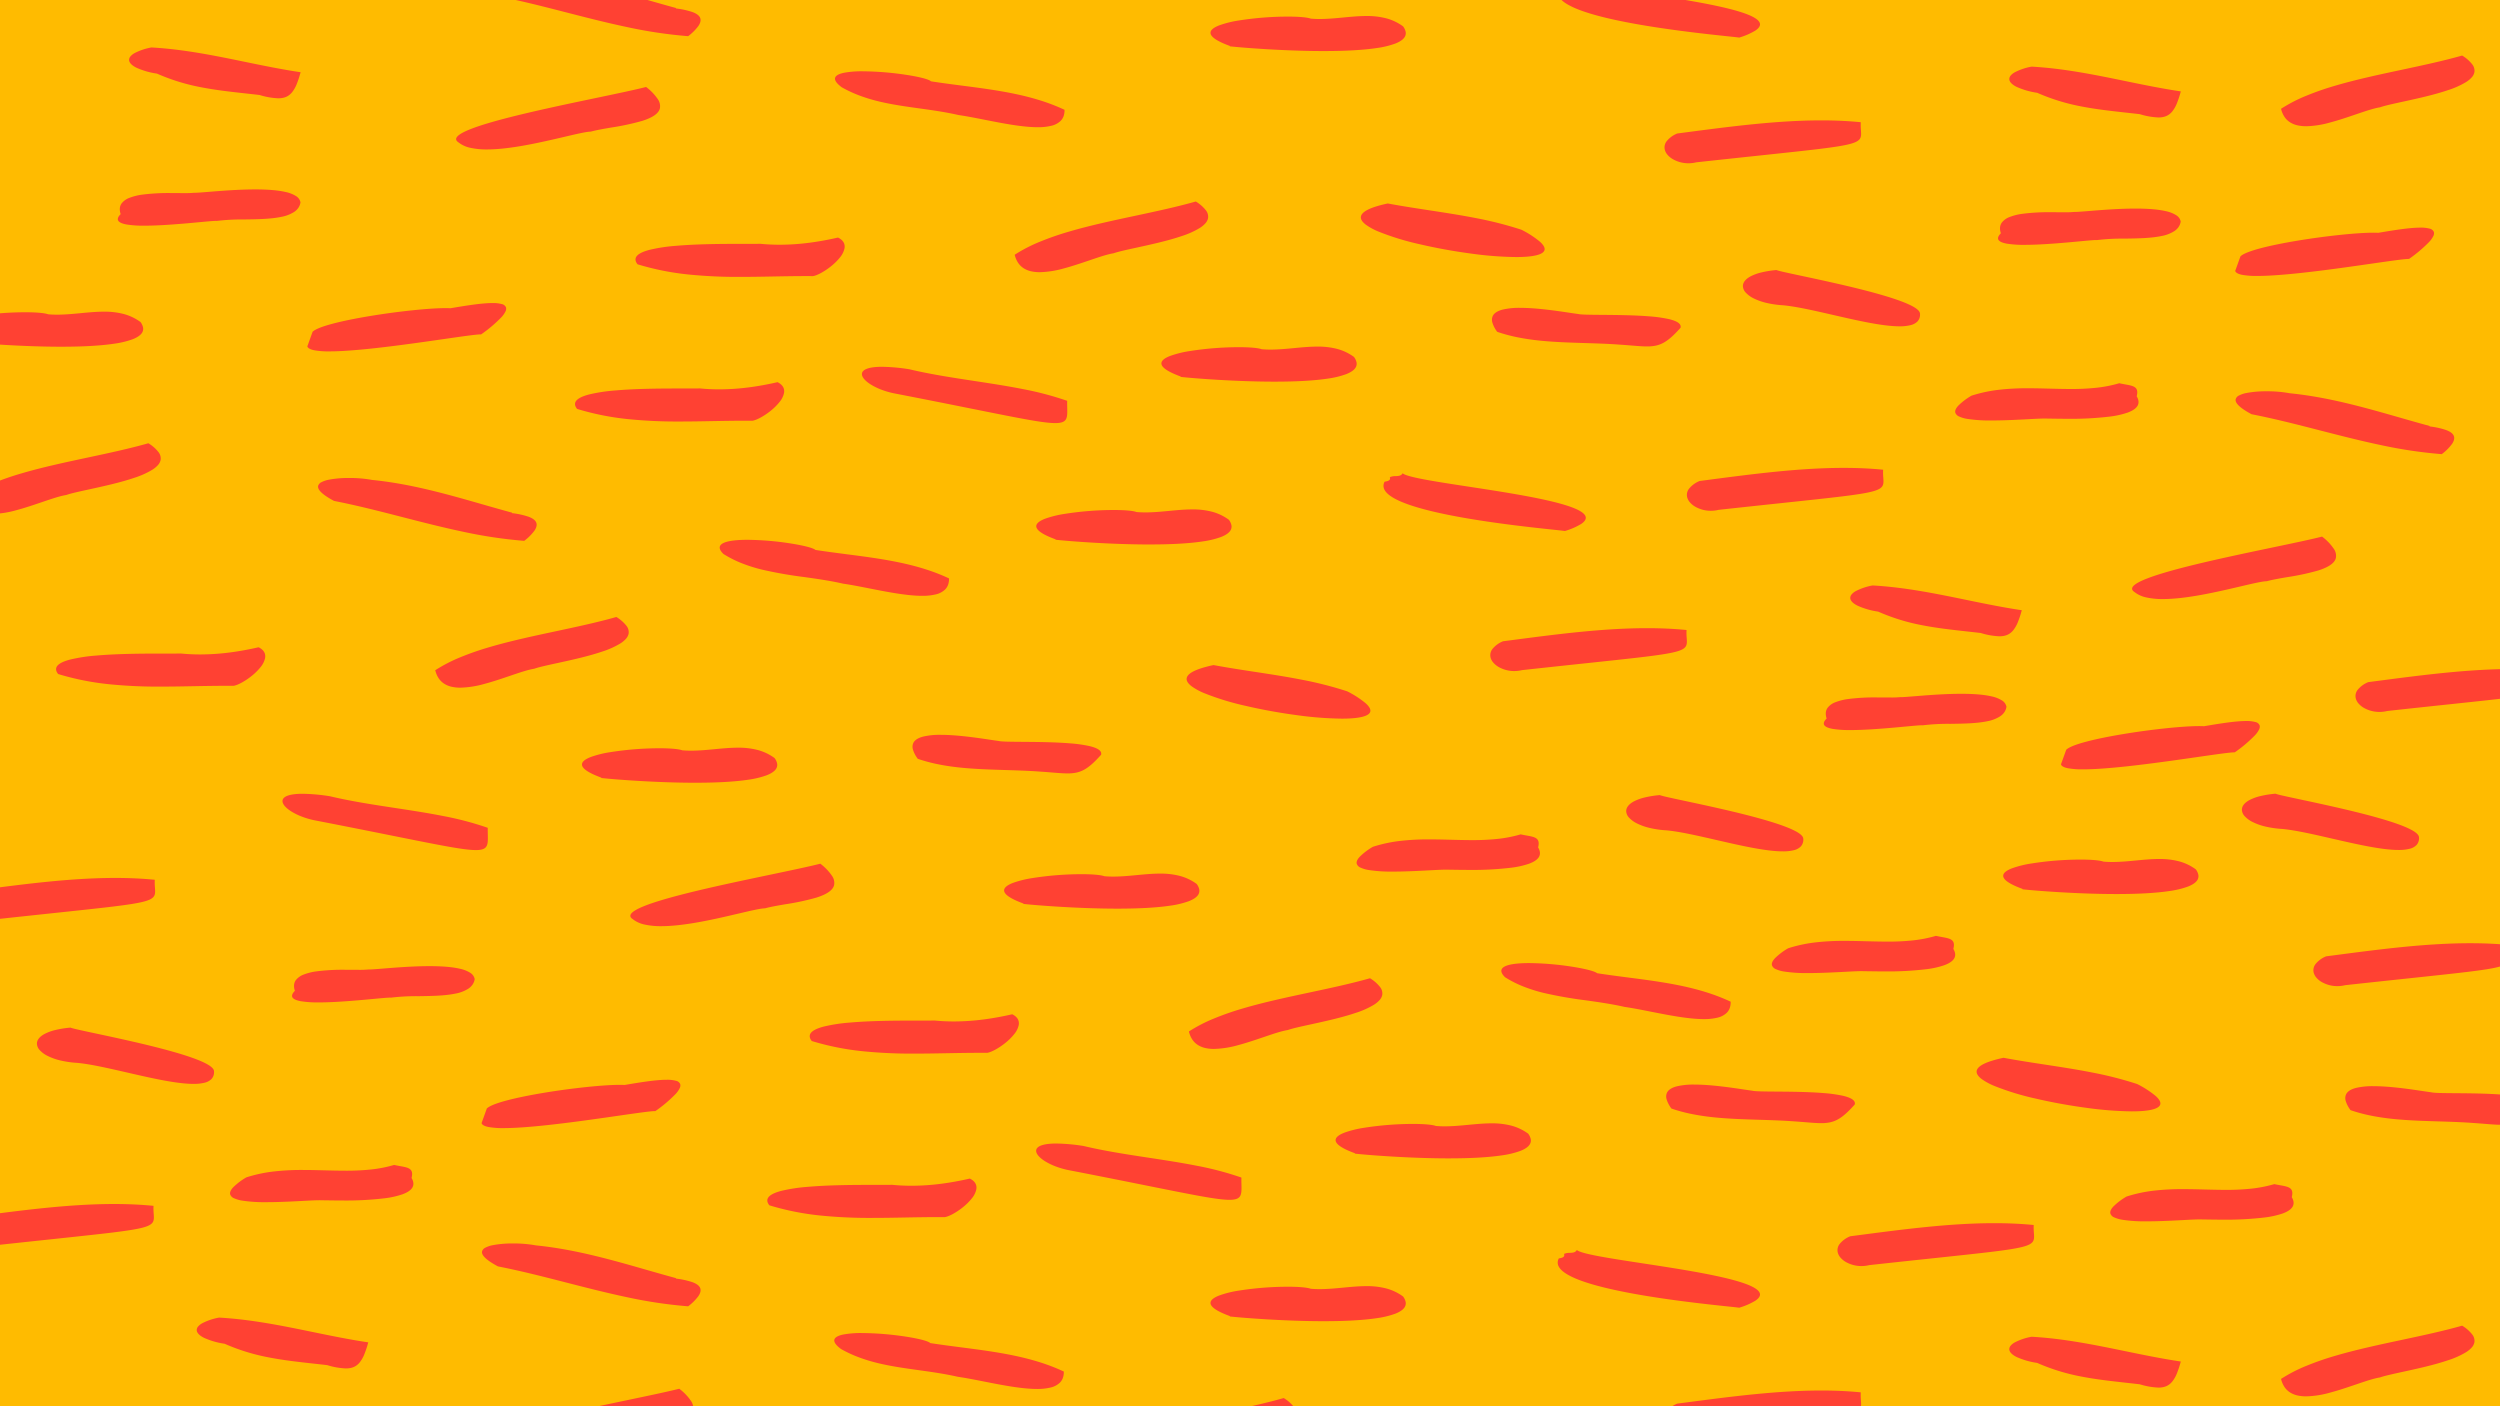 <svg id="pattern_10" data-name="pattern/10" xmlns="http://www.w3.org/2000/svg" xmlns:xlink="http://www.w3.org/1999/xlink" width="1440" height="810" viewBox="0 0 1440 810">
  <defs>
    <clipPath id="clip-path">
      <rect id="Mask" width="1440" height="810" fill="#303d78"/>
    </clipPath>
  </defs>
  <g id="Group_16" data-name="Group 16">
    <rect id="Mask-2" data-name="Mask" width="1440" height="810" fill="#fb0"/>
    <g id="Mask_Group_22" data-name="Mask Group 22" clip-path="url(#clip-path)">
      <path id="Fill_1" data-name="Fill 1" d="M832.54,1506.629a85.058,85.058,0,0,1-14.152-.9,18.123,18.123,0,0,1-4.688-1.365,3.811,3.811,0,0,1-2.209-2.183c-.317-1.123.242-2.481,1.663-4.037a36.842,36.842,0,0,1,7.648-5.8,82.689,82.689,0,0,1,16.294-3.446,141.819,141.819,0,0,1,16.374-.815c4.1,0,8.224.107,12.207.211h.023l.071,0h.049c3.941.1,8.017.208,11.979.208a135.728,135.728,0,0,0,14.28-.645,75.343,75.343,0,0,0,13.844-2.674c1.2.272,2.316.472,3.394.665,3.032.544,5.426.974,6.432,2.533.638.989.7,2.365.207,4.332,1.216,2.048,1.381,3.881.489,5.448-.881,1.548-2.814,2.875-5.747,3.945a50.3,50.3,0,0,1-10.133,2.27,186.218,186.218,0,0,1-24.468,1.284c-3.592,0-6.81-.051-9.4-.092q-1.548-.025-2.757-.04c-.286-.01-.618-.016-.988-.016-2.183,0-5.7.185-9.781.4h-.014c-1.062.056-2.024.107-3.039.158C844.721,1506.347,838.407,1506.629,832.54,1506.629Zm-733.908-1.976a282.007,282.007,0,0,1-29.946-1.344,154.345,154.345,0,0,1-29.639-5.908c-1.168-1.482-1.465-2.844-.882-4.046.823-1.7,3.42-3.13,7.72-4.263a94.707,94.707,0,0,1,15.086-2.313c11.441-1.011,24.966-1.141,35.47-1.141q2.295,0,4.307.005h.207c1.239,0,2.443,0,3.544,0,2.6,0,4.167-.015,5.224-.05,3.614.361,7.365.544,11.151.544a134.508,134.508,0,0,0,17.21-1.155c5.254-.682,10.782-1.686,16.43-2.985,2.919,1.457,4.183,3.532,3.756,6.166a12.133,12.133,0,0,1-2.638,5.3,31.992,31.992,0,0,1-5.08,5.036c-3.746,3.019-8.052,5.368-10.471,5.712-1.2-.009-2.451-.014-3.705-.014-6.353,0-12.74.114-18.917.224h-.029l-.08,0C111.2,1504.539,104.847,1504.653,98.632,1504.653Zm1316.223-2.188h0c-9.757,0-24.181-3.315-38.13-6.519-10.93-2.511-21.251-4.883-28.936-5.6a55.688,55.688,0,0,1-9.666-1.39,33.433,33.433,0,0,1-7.263-2.581,15.229,15.229,0,0,1-4.583-3.348,5.757,5.757,0,0,1-1.625-3.689c-.031-2.161,1.553-4.144,4.583-5.734a27.1,27.1,0,0,1,6.034-2.172,58.687,58.687,0,0,1,8.74-1.385c.844.452,6.537,1.67,14.416,3.354l.026.006c23.471,5.019,67.16,14.36,68.171,21.534a5.837,5.837,0,0,1-1.362,4.653,8.269,8.269,0,0,1-4.093,2.208A25.457,25.457,0,0,1,1414.855,1502.464Zm-708.508-.952h0c-2.5,0-5.293-.229-8.833-.518l-.018,0-.026,0c-2.007-.164-4.281-.35-6.792-.515-6.733-.5-13.621-.71-20.282-.914h-.012c-8.5-.261-17.285-.531-25.711-1.4-4.534-.469-8.615-1.072-12.475-1.841a92.813,92.813,0,0,1-12.058-3.211,16.6,16.6,0,0,1-2.8-5.358,5.36,5.36,0,0,1,.258-3.852c.829-1.633,2.737-2.847,5.671-3.607a41.7,41.7,0,0,1,10.1-1c9.471,0,20.9,1.7,28.468,2.83l.05.007c1.921.286,3.579.533,4.862.7,1.432.4,6.823.443,13.648.5,8.174.063,18.346.142,27.068.837a80.787,80.787,0,0,1,11.462,1.582c3.322.777,5.464,1.772,6.367,2.957a2.288,2.288,0,0,1,.422,2.065c-4.014,4.5-6.956,7.082-9.84,8.645a16.353,16.353,0,0,1-4.487,1.651A24.153,24.153,0,0,1,706.347,1501.513Zm-402.284-7.274h0c-6.86,0-20.263-2.694-46.965-8.06-12.113-2.434-27.187-5.464-45.571-9.024a47,47,0,0,1-7.522-2.143,35.362,35.362,0,0,1-6.047-2.926c-3.506-2.17-5.414-4.474-5.233-6.322.25-2.552,4.361-3.957,11.573-3.957a108.016,108.016,0,0,1,15.767,1.429c11.971,2.861,24.942,4.838,37.485,6.75h.013c9.194,1.4,18.7,2.85,27.706,4.633a180.883,180.883,0,0,1,25.679,6.786c-.026,1.438,0,2.771.029,3.946v.008c.076,3.447.13,5.937-1.268,7.367C308.687,1493.772,306.946,1494.239,304.063,1494.239Zm719.7-17.48h0c-9.758,0-24.181-3.314-38.129-6.518-10.93-2.511-21.252-4.882-28.939-5.6a55.724,55.724,0,0,1-9.666-1.391,33.457,33.457,0,0,1-7.263-2.582,15.246,15.246,0,0,1-4.583-3.348,5.758,5.758,0,0,1-1.625-3.689c-.031-2.161,1.554-4.144,4.583-5.734a27.1,27.1,0,0,1,6.034-2.172,58.708,58.708,0,0,1,8.74-1.385c.845.452,6.539,1.67,14.421,3.356l.022,0c23.472,5.02,67.16,14.364,68.173,21.536a5.837,5.837,0,0,1-1.362,4.652,8.269,8.269,0,0,1-4.093,2.208A25.455,25.455,0,0,1,1023.767,1476.758Zm-593.294-6.39h-.008c-22.047,0-46-1.838-54.143-2.728,0-.038.008-.076.014-.114v-.005c0-.036.01-.073.013-.109-7.792-2.842-11.527-5.51-11.1-7.927.25-1.415,1.933-2.737,5-3.928a59.9,59.9,0,0,1,11.25-2.8,183.606,183.606,0,0,1,28.246-2.239c6.409,0,11.222.427,13.2,1.171,1.623.144,3.3.214,5.13.214,4.524,0,9.122-.439,13.57-.863l.085-.008c4.4-.42,8.959-.855,13.314-.855A44.011,44.011,0,0,1,466,1451.392a28.994,28.994,0,0,1,10.137,4.739,7.84,7.84,0,0,1,1.481,3.158,4.182,4.182,0,0,1-.383,2.683c-.8,1.57-2.677,2.941-5.582,4.076a51.428,51.428,0,0,1-10.7,2.579C453.3,1469.782,443.041,1470.368,430.473,1470.368Zm214.4-20.288h0c-2.505,0-5.306-.229-8.852-.52l-.078-.006c-1.992-.163-4.251-.347-6.74-.51-6.749-.5-13.628-.71-20.28-.914h-.011c-8.5-.261-17.287-.531-25.713-1.4-4.536-.47-8.617-1.072-12.477-1.842a92.876,92.876,0,0,1-12.06-3.211,16.6,16.6,0,0,1-2.8-5.358,5.362,5.362,0,0,1,.258-3.852c.829-1.633,2.737-2.846,5.671-3.607a41.716,41.716,0,0,1,10.1-1c9.468,0,20.9,1.7,28.462,2.829h.007c1.939.289,3.614.539,4.915.707,1.432.4,6.82.443,13.643.5,8.171.063,18.34.141,27.068.838a80.736,80.736,0,0,1,11.462,1.582c3.322.778,5.464,1.772,6.366,2.957a2.289,2.289,0,0,1,.421,2.067c-4.011,4.5-6.952,7.08-9.835,8.642a16.347,16.347,0,0,1-4.485,1.651A24.143,24.143,0,0,1,644.868,1450.08Zm585-2.335h0a45.952,45.952,0,0,1-8.87-.663c-2.277-.477-3.583-1.225-3.88-2.221l3.027-8.4c1.487-1.475,5.517-3.081,11.981-4.772,5.668-1.484,13.143-3,21.616-4.392,7.885-1.293,16.173-2.406,23.967-3.218,7.847-.817,14.428-1.249,19.032-1.249,1.042,0,1.98.023,2.788.068l.434-.073c8.144-1.366,17.376-2.914,23.817-2.914a19.422,19.422,0,0,1,5.233.56,3.376,3.376,0,0,1,2.529,1.927,3.275,3.275,0,0,1-.29,2.333,13.6,13.6,0,0,1-2.294,3.29,77.836,77.836,0,0,1-11.751,9.946c-.1-.007-.21-.01-.337-.01-2.416,0-10.652,1.187-21.079,2.689l-.012,0c-4.7.677-10.022,1.444-15.536,2.207C1265.038,1444.95,1243.275,1447.745,1229.867,1447.745Zm-133.973-17.914h0a60.951,60.951,0,0,1-10.27-.679c-2.846-.515-4.521-1.336-4.979-2.44-.4-.959.112-2.155,1.513-3.557a8.1,8.1,0,0,1-.483-3.44,5.619,5.619,0,0,1,1.029-2.724,10.089,10.089,0,0,1,4.537-3.215,31.932,31.932,0,0,1,7.043-1.794,117.828,117.828,0,0,1,16.942-.948c1.347,0,2.6.008,3.988.017h.231c1.282.008,2.343.015,3.355.015a54.7,54.7,0,0,0,5.705-.2c.112.005.245.008.394.008,1.4,0,4.291-.235,7.949-.533,1.642-.134,3.5-.285,5.494-.436,5.467-.416,13.631-.969,21.373-.969,7.414,0,13.319.51,17.55,1.514a18.213,18.213,0,0,1,5.822,2.285,5.53,5.53,0,0,1,2.636,3.651,7.573,7.573,0,0,1-1.2,3.122,9.024,9.024,0,0,1-2.4,2.367,20.813,20.813,0,0,1-7.628,2.9c-6.084,1.26-13.736,1.366-21.135,1.469h-.008a120.752,120.752,0,0,0-15.876.848,3.951,3.951,0,0,0-.533-.027c-1.444,0-5.024.334-9.556.758-1.943.182-4.36.408-6.832.626C1113.826,1429.041,1103.949,1429.831,1095.893,1429.831ZM802.881,1418.54h0a205.863,205.863,0,0,1-26.243-2.053c-9.833-1.319-19.889-3.152-29.082-5.3a152.7,152.7,0,0,1-23.763-7.263,35.88,35.88,0,0,1-7.337-3.965c-1.823-1.371-2.815-2.708-2.948-3.973-.342-3.249,4.867-6.044,15.483-8.307,8.042,1.5,16.176,2.743,24.042,3.947h.007c8.829,1.352,17.959,2.751,26.8,4.487a213.334,213.334,0,0,1,26.13,6.678,55.494,55.494,0,0,1,10.7,6.922c2.064,1.867,2.947,3.474,2.623,4.774C818.622,1417.138,812.951,1418.54,802.881,1418.54Zm597.706-3.872a18.024,18.024,0,0,1-9.049-2.367,11.829,11.829,0,0,1-3.075-2.539,7.123,7.123,0,0,1-1.577-3.071,5.773,5.773,0,0,1,1.122-4.736,14.929,14.929,0,0,1,6.107-4.445l5.447-.713c25.648-3.361,52.169-6.836,77.478-6.836,8.008,0,15.664.355,22.756,1.057a34.66,34.66,0,0,0,.1,4.576c.588,8.352.588,8.352-57.431,14.513l-.076.008c-10.681,1.134-22.787,2.42-37.337,4.014A18.634,18.634,0,0,1,1400.588,1414.668ZM123.06,1410.023a282.1,282.1,0,0,1-29.945-1.344,154.391,154.391,0,0,1-29.639-5.907c-1.168-1.482-1.465-2.844-.881-4.046.824-1.7,3.427-3.134,7.739-4.268a95.085,95.085,0,0,1,15.122-2.313c11.441-1.008,24.988-1.137,35.511-1.137,1.5,0,2.9,0,4.2,0h.491c1.137,0,2.212,0,3.2,0,1.866,0,3.954-.006,5.3-.051,3.619.362,7.375.545,11.166.545a134.434,134.434,0,0,0,17.205-1.154c5.251-.682,10.777-1.686,16.424-2.985,2.918,1.458,4.181,3.533,3.754,6.168a12.141,12.141,0,0,1-2.639,5.3,31.985,31.985,0,0,1-5.081,5.035c-3.746,3.018-8.053,5.366-10.472,5.711-1.206-.009-2.453-.014-3.707-.014-6.357,0-12.738.114-18.908.224h-.078C135.661,1409.909,129.3,1410.023,123.06,1410.023Zm172.127-2.7a22.535,22.535,0,0,1-5-.515,13.642,13.642,0,0,1-4.218-1.694,10.982,10.982,0,0,1-3.229-3.1,14.278,14.278,0,0,1-2.035-4.738,88.429,88.429,0,0,1,14.561-7.519,166.067,166.067,0,0,1,17.044-5.9c11.989-3.513,25.177-6.329,37.93-9.052,11.782-2.515,23.964-5.116,34.776-8.2a21.171,21.171,0,0,1,5.823,5.086,5.882,5.882,0,0,1,1.248,4.492,6.318,6.318,0,0,1-1.536,2.978,14.981,14.981,0,0,1-3.252,2.7,48.337,48.337,0,0,1-10.284,4.621c-8.081,2.764-18.068,4.943-26.093,6.693l-.013,0c-5.7,1.244-10.626,2.319-13.226,3.25-3.554.551-8.455,2.217-14.13,4.147l-.01,0c-4.469,1.52-9.534,3.243-14.418,4.543a55.506,55.506,0,0,1-13.938,2.21h0Zm607.051-24.479h0a18.027,18.027,0,0,1-9.051-2.368,11.841,11.841,0,0,1-3.076-2.54,7.127,7.127,0,0,1-1.578-3.073,5.773,5.773,0,0,1,1.121-4.736,14.924,14.924,0,0,1,6.1-4.445l5.539-.724h0c25.62-3.354,52.112-6.823,77.392-6.823,8.117,0,15.559.346,22.75,1.057a34.77,34.77,0,0,0,.1,4.572c.585,8.358.585,8.358-57.467,14.522-10.688,1.135-22.8,2.421-37.381,4.019A18.6,18.6,0,0,1,902.238,1382.843Zm-331.8-14.139h0c-8.83,0-20.374-2.282-30.559-4.294-5.447-1.077-10.591-2.093-14.992-2.714-7.313-1.677-14.986-2.761-22.406-3.81a243.8,243.8,0,0,1-24.32-4.276,89.852,89.852,0,0,1-11.494-3.618,63.422,63.422,0,0,1-10.718-5.4c-1.818-1.768-2.489-3.28-2-4.5,1.23-3.03,9.316-3.666,15.882-3.666a170.772,170.772,0,0,1,24.231,2.005c3.777.579,7.146,1.234,9.743,1.892,2.7.683,4.482,1.354,5.161,1.938,5.963.925,12,1.71,17.841,2.469h.007c10.036,1.3,20.413,2.653,30.308,4.719,5.32,1.111,10.106,2.339,14.631,3.756a111.178,111.178,0,0,1,14.122,5.447,10.016,10.016,0,0,1-.519,3.642,7.472,7.472,0,0,1-1.691,2.72,11.374,11.374,0,0,1-5.4,2.849A31.769,31.769,0,0,1,570.441,1368.7Zm632.269-12.246a41.761,41.761,0,0,1-10.712-1.9c-2.69-.315-5.315-.605-7.853-.887-9-1-17.5-1.938-25.9-3.588a116.673,116.673,0,0,1-25.377-7.845,43.441,43.441,0,0,1-11.885-3.428c-2.693-1.359-4.133-2.9-4.164-4.447a3.107,3.107,0,0,1,.749-1.99,8.265,8.265,0,0,1,2.362-1.915,33.959,33.959,0,0,1,9.768-3.285c18.6,1.036,36.582,4.737,53.972,8.316h0c10.452,2.151,21.26,4.376,31.943,5.954a56.635,56.635,0,0,1-2.277,6.911,18.425,18.425,0,0,1-2.663,4.656C1208.705,1355.393,1206.247,1356.458,1202.709,1356.458Zm117.907-25.031h0a42.843,42.843,0,0,1-9.556-.932,16.35,16.35,0,0,1-6.913-3.163c-1.009-.656-1.448-1.376-1.3-2.142,1.268-6.783,47.3-16.438,80.916-23.487,11.928-2.5,22.227-4.661,28.477-6.26a29.545,29.545,0,0,1,6.755,7.021,6.933,6.933,0,0,1,1.185,5.358c-.739,2.871-4.045,5.2-10.108,7.128a143.205,143.205,0,0,1-17.878,3.844h-.006c-4.482.771-8.715,1.5-11.792,2.356-2.489.021-8.179,1.358-15.383,3.05C1352.027,1327.251,1334.249,1331.427,1320.617,1331.427Zm-628.455-13.219h0c-22.049,0-46.009-1.839-54.157-2.73l0-.021v-.006c.009-.066.017-.129.023-.2-7.792-2.842-11.527-5.509-11.1-7.926.25-1.416,1.934-2.738,5-3.929a59.941,59.941,0,0,1,11.255-2.8,183.685,183.685,0,0,1,28.254-2.24c6.4,0,11.208.426,13.189,1.169,1.625.144,3.308.215,5.143.215,4.517,0,9.115-.437,13.562-.861l.085-.008c4.4-.419,8.953-.853,13.308-.853a44.029,44.029,0,0,1,10.953,1.218,29,29,0,0,1,10.138,4.738,7.841,7.841,0,0,1,1.481,3.158,4.179,4.179,0,0,1-.383,2.683c-.8,1.57-2.677,2.941-5.581,4.076a51.415,51.415,0,0,1-10.7,2.579C714.983,1317.623,704.727,1318.208,692.162,1318.208Zm239.231-7.754h0c-.571-.116-2.9-.363-6.438-.737h-.012c-10.862-1.149-33.463-3.539-54.216-7.317-25.657-4.67-40.2-9.936-43.237-15.65a4.757,4.757,0,0,1,.053-4.7l.059-.011c1.222-.225,2.485-.458,2.919-1.223a1.552,1.552,0,0,0,0-1.353,7.792,7.792,0,0,1,3.311-.615c1.668-.068,3.243-.132,4.086-1.653,2.471,2.269,18.853,4.776,37.821,7.679l.014,0c14.9,2.281,31.792,4.866,44.87,7.8,15.062,3.374,22.515,6.638,22.785,9.98.1,1.232-.8,2.495-2.681,3.751A39.631,39.631,0,0,1,931.393,1310.454Zm-605.386-.814h0a267.348,267.348,0,0,1-35.383-5.287c-11.707-2.466-23.479-5.494-34.863-8.421-12.922-3.323-26.285-6.76-39.288-9.289-6.63-3.541-9.706-6.477-9.143-8.725a3.565,3.565,0,0,1,1.951-2.094,15.626,15.626,0,0,1,4.113-1.386,59.783,59.783,0,0,1,11.709-1,70.333,70.333,0,0,1,13.233,1.106c22.309,2.222,43.274,8.233,63.548,14.046,5.632,1.615,11.452,3.283,17.169,4.83l-.089.249a46.3,46.3,0,0,1,9.465,2.049c2.7.993,4.219,2.222,4.639,3.757.332,1.213-.045,2.642-1.12,4.248a28.564,28.564,0,0,1-5.941,5.921Zm-300.382-9.008a22.554,22.554,0,0,1-5-.515,13.647,13.647,0,0,1-4.218-1.694,10.981,10.981,0,0,1-3.229-3.1,14.279,14.279,0,0,1-2.035-4.738,88.458,88.458,0,0,1,14.561-7.519,166.109,166.109,0,0,1,17.044-5.9c11.99-3.513,25.178-6.329,37.932-9.052,11.78-2.515,23.961-5.116,34.775-8.2a21.165,21.165,0,0,1,5.822,5.086,5.883,5.883,0,0,1,1.248,4.492,6.318,6.318,0,0,1-1.536,2.978,14.987,14.987,0,0,1-3.252,2.7,48.324,48.324,0,0,1-10.283,4.62c-8.076,2.763-18.062,4.942-26.086,6.693h0l-.011,0c-5.7,1.244-10.629,2.319-13.229,3.251-3.559.551-8.467,2.22-14.149,4.153-4.468,1.52-9.532,3.242-14.415,4.542a55.5,55.5,0,0,1-13.933,2.209h0Zm976.244-14.178a18.037,18.037,0,0,1-9.054-2.368,11.844,11.844,0,0,1-3.077-2.541,7.122,7.122,0,0,1-1.578-3.073,5.769,5.769,0,0,1,1.122-4.734,14.92,14.92,0,0,1,6.106-4.442l4.728-.619.689-.09c25.658-3.364,52.19-6.842,77.512-6.842,8.123,0,15.567.346,22.757,1.057a34.734,34.734,0,0,0,.1,4.572v0c.585,8.355.585,8.355-57.437,14.515-10.63,1.128-22.678,2.407-37.411,4.022A18.619,18.619,0,0,1,1001.869,1286.453Zm164.425-25.765h0a85.049,85.049,0,0,1-14.155-.9,18.112,18.112,0,0,1-4.688-1.364,3.81,3.81,0,0,1-2.208-2.183c-.317-1.123.242-2.481,1.663-4.036a36.833,36.833,0,0,1,7.648-5.8,82.694,82.694,0,0,1,16.3-3.448,141.9,141.9,0,0,1,16.38-.815c4.115,0,8.236.107,12.221.211l.067,0h.049c3.94.1,8.015.208,11.976.208a135.761,135.761,0,0,0,14.28-.645,75.332,75.332,0,0,0,13.843-2.674c1.2.271,2.312.472,3.39.666h.007c3.03.545,5.424.976,6.43,2.535.638.988.7,2.364.209,4.331,1.216,2.048,1.38,3.881.487,5.448-.88,1.547-2.812,2.873-5.74,3.942a50.183,50.183,0,0,1-10.12,2.27,185.724,185.724,0,0,1-24.447,1.286c-3.626,0-6.865-.052-9.467-.094l-.158,0c-.975-.016-1.817-.029-2.568-.038-.275-.01-.6-.016-.978-.016-2.178,0-5.693.185-9.762.4l-.6.031-2.475.129C1178.475,1260.406,1172.159,1260.688,1166.293,1260.688Zm-733.915-1.977a282.013,282.013,0,0,1-29.946-1.344,154.4,154.4,0,0,1-29.639-5.907c-1.168-1.482-1.464-2.844-.881-4.046.823-1.7,3.42-3.13,7.72-4.263a94.725,94.725,0,0,1,15.086-2.313c11.441-1.011,24.966-1.141,35.47-1.141q2.295,0,4.307.005h.206c1.239,0,2.442,0,3.544,0,2.6,0,4.167-.015,5.224-.05,3.617.361,7.372.545,11.161.545a134.462,134.462,0,0,0,17.2-1.154c5.254-.681,10.78-1.685,16.425-2.984,2.919,1.457,4.181,3.532,3.754,6.167a12.14,12.14,0,0,1-2.639,5.3,32.008,32.008,0,0,1-5.08,5.035c-3.746,3.018-8.051,5.366-10.469,5.71-1.2-.009-2.451-.014-3.7-.014-6.364,0-12.76.114-18.946.225l-.082,0C444.949,1258.6,438.593,1258.711,432.378,1258.711Zm1004.071-4.122h0a267.152,267.152,0,0,1-35.376-5.284c-11.7-2.465-23.474-5.492-34.856-8.418l-.013,0c-12.924-3.323-26.287-6.76-39.289-9.288-6.63-3.543-9.706-6.48-9.143-8.73a3.565,3.565,0,0,1,1.951-2.095,15.619,15.619,0,0,1,4.112-1.386,59.761,59.761,0,0,1,11.707-1,70.335,70.335,0,0,1,13.235,1.106c22.309,2.223,43.275,8.234,63.551,14.046,5.626,1.613,11.443,3.281,17.17,4.83l-.089.252a46.33,46.33,0,0,1,9.465,2.048c2.7.992,4.219,2.221,4.639,3.756.332,1.212-.045,2.641-1.121,4.247a28.571,28.571,0,0,1-5.942,5.92ZM637.808,1248.3h0c-6.859,0-20.26-2.693-46.959-8.058-12.114-2.434-27.191-5.464-45.575-9.023a47.042,47.042,0,0,1-7.52-2.143,35.343,35.343,0,0,1-6.046-2.925c-3.506-2.17-5.413-4.474-5.232-6.32.25-2.551,4.359-3.955,11.569-3.955a108.073,108.073,0,0,1,15.769,1.429c11.963,2.857,24.925,4.831,37.459,6.741,9.2,1.4,18.713,2.851,27.727,4.635a180.929,180.929,0,0,1,25.693,6.79c-.026,1.439,0,2.773.029,3.95v.007c.076,3.445.131,5.934-1.267,7.362C642.432,1247.831,640.69,1248.3,637.808,1248.3Zm340.8-44.157h0c-2.5,0-5.3-.229-8.849-.519-2.013-.165-4.294-.351-6.819-.517-6.735-.5-13.625-.711-20.287-.916h-.015c-8.5-.261-17.286-.53-25.714-1.4-4.534-.469-8.613-1.072-12.472-1.841a92.78,92.78,0,0,1-12.055-3.21,16.6,16.6,0,0,1-2.8-5.358,5.362,5.362,0,0,1,.258-3.852c.83-1.632,2.737-2.846,5.669-3.606a41.7,41.7,0,0,1,10.094-1c9.47,0,20.9,1.7,28.468,2.831l.067.01c1.916.285,3.571.532,4.852.7,1.432.4,6.817.441,13.634.494h.012c8.173.063,18.345.142,27.065.837a80.787,80.787,0,0,1,11.466,1.581c3.323.777,5.465,1.772,6.368,2.957a2.286,2.286,0,0,1,.421,2.064c-4.013,4.5-6.956,7.081-9.839,8.644a16.337,16.337,0,0,1-4.486,1.651A24.127,24.127,0,0,1,978.613,1204.141ZM766.05,1200.6h0c-22.052,0-46-1.838-54.147-2.728.006-.041.011-.084.016-.126v-.006c0-.031.007-.062.011-.092-7.793-2.843-11.528-5.51-11.1-7.928.25-1.415,1.933-2.737,5-3.929a59.924,59.924,0,0,1,11.253-2.8,183.66,183.66,0,0,1,28.249-2.239c6.4,0,11.213.426,13.194,1.17,1.627.144,3.31.215,5.143.215,4.526,0,9.12-.438,13.563-.862l.085-.008c4.4-.42,8.956-.854,13.309-.854a44.007,44.007,0,0,1,10.952,1.219,29,29,0,0,1,10.137,4.74,7.836,7.836,0,0,1,1.481,3.157,4.179,4.179,0,0,1-.383,2.682c-.8,1.57-2.677,2.941-5.581,4.076a51.437,51.437,0,0,1-10.7,2.579C788.874,1200.018,778.617,1200.6,766.05,1200.6Zm-554.564-1.894a45.936,45.936,0,0,1-8.868-.663c-2.277-.477-3.582-1.224-3.88-2.22l3.027-8.4c1.487-1.475,5.519-3.081,11.984-4.773,5.671-1.484,13.148-3,21.622-4.392,7.89-1.294,16.179-2.406,23.971-3.217,7.844-.817,14.424-1.249,19.031-1.249,1.034,0,1.968.022,2.776.067l.411-.069c8.154-1.368,17.394-2.919,23.84-2.919a19.431,19.431,0,0,1,5.234.56,3.377,3.377,0,0,1,2.53,1.927,3.277,3.277,0,0,1-.29,2.333,13.6,13.6,0,0,1-2.293,3.29,77.767,77.767,0,0,1-11.749,9.944c-.1-.006-.208-.01-.335-.01-2.412,0-10.641,1.186-21.059,2.687l-.059.008c-4.7.677-10.025,1.444-15.509,2.2C246.666,1195.914,224.9,1198.71,211.486,1198.71Zm912.629-6.153c-9.759,0-24.187-3.315-38.14-6.521-10.924-2.51-21.24-4.88-28.923-5.6a55.738,55.738,0,0,1-9.667-1.391,33.423,33.423,0,0,1-7.263-2.582,15.239,15.239,0,0,1-4.583-3.348,5.755,5.755,0,0,1-1.625-3.689c-.031-2.161,1.554-4.143,4.583-5.733a27.122,27.122,0,0,1,6.034-2.171,58.692,58.692,0,0,1,8.74-1.384c.845.453,6.548,1.672,14.441,3.36h.005c23.471,5.018,67.156,14.358,68.169,21.533a5.835,5.835,0,0,1-1.362,4.651,8.271,8.271,0,0,1-4.1,2.21A25.472,25.472,0,0,1,1124.115,1192.557ZM473.3,1177.241a282.078,282.078,0,0,1-29.946-1.344,154.337,154.337,0,0,1-29.638-5.908c-1.168-1.482-1.464-2.844-.881-4.046.823-1.7,3.42-3.13,7.719-4.263a94.713,94.713,0,0,1,15.083-2.313c11.439-1.011,24.963-1.141,35.467-1.141q2.3,0,4.315.005h.206c1.2,0,2.442.005,3.544.005,2.6,0,4.163-.015,5.224-.05,3.611.361,7.362.544,11.149.544a134.481,134.481,0,0,0,17.212-1.155c5.255-.682,10.784-1.686,16.432-2.985,2.918,1.457,4.18,3.531,3.754,6.165a12.14,12.14,0,0,1-2.638,5.3,32,32,0,0,1-5.081,5.036c-3.746,3.019-8.051,5.368-10.469,5.713-1.181-.009-2.429-.014-3.708-.014-6.377,0-12.765.115-18.943.225h-.144C485.829,1177.128,479.494,1177.241,473.3,1177.241Zm856.928-13.7h0a45.955,45.955,0,0,1-8.874-.663c-2.278-.478-3.584-1.225-3.881-2.222l3.021-8.4c1.486-1.475,5.516-3.08,11.978-4.771,5.669-1.484,13.142-3,21.611-4.391,7.885-1.293,16.171-2.406,23.964-3.217,7.846-.817,14.428-1.249,19.034-1.249,1.043,0,1.984.023,2.8.068l.4-.067c8.162-1.371,17.409-2.924,23.858-2.924a19.43,19.43,0,0,1,5.234.56,3.376,3.376,0,0,1,2.529,1.927,3.274,3.274,0,0,1-.29,2.333,13.606,13.606,0,0,1-2.294,3.29,77.819,77.819,0,0,1-11.751,9.946c-.1-.007-.21-.01-.337-.01-2.414,0-10.641,1.185-21.058,2.686l-.015,0c-4.711.678-10.05,1.448-15.551,2.208C1365.4,1160.746,1343.639,1163.541,1330.228,1163.541ZM63.546,1151.16h0a60.983,60.983,0,0,1-10.272-.678c-2.846-.515-4.522-1.336-4.979-2.441-.4-.958.112-2.154,1.512-3.555a8.1,8.1,0,0,1-.482-3.44,5.618,5.618,0,0,1,1.03-2.723,10.092,10.092,0,0,1,4.539-3.216,31.956,31.956,0,0,1,7.046-1.794,117.97,117.97,0,0,1,16.947-.948c1.32,0,2.58.008,3.973.017h.177c1.148.008,2.335.016,3.414.016a54.476,54.476,0,0,0,5.708-.2c.109.005.241.008.394.008,1.4,0,4.277-.234,7.924-.531l.023,0c1.641-.134,3.5-.285,5.493-.437,5.467-.416,13.63-.969,21.372-.969,7.413,0,13.318.509,17.551,1.514a18.226,18.226,0,0,1,5.822,2.285,5.531,5.531,0,0,1,2.637,3.651,7.571,7.571,0,0,1-1.2,3.121,9.022,9.022,0,0,1-2.4,2.367,20.811,20.811,0,0,1-7.625,2.9c-6.081,1.26-13.731,1.366-21.129,1.468h-.005a120.741,120.741,0,0,0-15.889.85,3.976,3.976,0,0,0-.534-.027c-1.44,0-5,.333-9.514.754l-.026,0c-2.061.192-4.4.411-6.848.627C81.479,1150.37,71.6,1151.16,63.546,1151.16Zm1132.7-5.532h-.006a60.948,60.948,0,0,1-10.267-.678c-2.845-.515-4.52-1.336-4.977-2.44-.4-.958.112-2.153,1.512-3.554a8.1,8.1,0,0,1-.482-3.44,5.617,5.617,0,0,1,1.03-2.724,10.1,10.1,0,0,1,4.544-3.218,32,32,0,0,1,7.054-1.794,118.222,118.222,0,0,1,16.961-.947c1.36,0,2.643.008,3.947.016h.205c1.128.007,2.3.015,3.363.015a54.84,54.84,0,0,0,5.729-.2c.116.005.249.008.394.008,1.4,0,4.283-.235,7.936-.532h.006c1.543-.126,3.465-.282,5.5-.437,5.465-.416,13.627-.969,21.368-.969,7.416,0,13.322.51,17.556,1.515a18.231,18.231,0,0,1,5.824,2.286,5.535,5.535,0,0,1,2.638,3.652,7.572,7.572,0,0,1-1.2,3.12,9.021,9.021,0,0,1-2.4,2.366,20.815,20.815,0,0,1-7.625,2.9c-6.081,1.259-13.731,1.365-21.129,1.468h-.01a120.775,120.775,0,0,0-15.89.85,3.944,3.944,0,0,0-.534-.027c-1.439,0-5,.333-9.51.754l-.031,0-.187.017c-2.009.188-4.285.4-6.658.609C1214.176,1144.838,1204.3,1145.628,1196.248,1145.628Zm-285.686-22.284h0a205.782,205.782,0,0,1-26.243-2.053c-9.831-1.318-19.888-3.151-29.083-5.3a152.74,152.74,0,0,1-23.764-7.263,35.889,35.889,0,0,1-7.337-3.965c-1.823-1.371-2.815-2.708-2.948-3.973-.342-3.249,4.867-6.044,15.483-8.307,8.033,1.494,16.155,2.738,24.009,3.94,8.835,1.353,17.971,2.752,26.821,4.49a213.488,213.488,0,0,1,26.147,6.682,55.494,55.494,0,0,1,10.7,6.921c2.064,1.867,2.947,3.474,2.623,4.775C926.3,1121.942,920.632,1123.344,910.562,1123.344ZM679.6,1119h0a22.527,22.527,0,0,1-5-.514,13.656,13.656,0,0,1-4.219-1.695,10.982,10.982,0,0,1-3.23-3.1,14.273,14.273,0,0,1-2.035-4.738,88.432,88.432,0,0,1,14.555-7.517,166.007,166.007,0,0,1,17.036-5.9c11.986-3.513,25.168-6.328,37.916-9.05,11.787-2.517,23.975-5.119,34.8-8.21a21.174,21.174,0,0,1,5.823,5.089,5.886,5.886,0,0,1,1.248,4.495,6.324,6.324,0,0,1-1.537,2.979,14.982,14.982,0,0,1-3.254,2.7,48.372,48.372,0,0,1-10.288,4.622c-8.086,2.765-18.073,4.943-26.1,6.693h-.005c-5.7,1.243-10.622,2.317-13.222,3.247-3.555.552-8.457,2.219-14.134,4.15-4.471,1.521-9.536,3.245-14.42,4.544A55.512,55.512,0,0,1,679.6,1119Zm-349.983-10.1a42.828,42.828,0,0,1-9.555-.932,16.345,16.345,0,0,1-6.913-3.163c-1.009-.656-1.448-1.377-1.3-2.142,1.269-6.782,47.282-16.434,80.88-23.482,11.944-2.505,22.258-4.668,28.517-6.271a29.533,29.533,0,0,1,6.754,7.022,6.937,6.937,0,0,1,1.184,5.36c-.74,2.873-4.048,5.206-10.115,7.132a143.261,143.261,0,0,1-17.884,3.846l-.012,0c-4.476.77-8.7,1.5-11.778,2.352-2.487.022-8.171,1.357-15.366,3.047l-.007,0C361.031,1104.725,343.251,1108.9,329.616,1108.9Zm672.974-10.261a18.031,18.031,0,0,1-9.053-2.368,11.832,11.832,0,0,1-3.077-2.541,7.124,7.124,0,0,1-1.578-3.072,5.772,5.772,0,0,1,1.122-4.734,14.924,14.924,0,0,1,6.106-4.443l5.38-.7c25.668-3.365,52.209-6.844,77.535-6.844,8.123,0,15.57.346,22.769,1.058a34.717,34.717,0,0,0,.1,4.575c.586,8.352.586,8.352-57.432,14.513-10.682,1.134-22.789,2.42-37.412,4.022A18.611,18.611,0,0,1,1002.59,1098.641Zm355.769-21.34h0a22.489,22.489,0,0,1-5-.514,13.634,13.634,0,0,1-4.217-1.694,10.979,10.979,0,0,1-3.228-3.1,14.278,14.278,0,0,1-2.033-4.738,88.4,88.4,0,0,1,14.557-7.517,165.96,165.96,0,0,1,17.039-5.9c11.985-3.512,25.169-6.327,37.919-9.049h.01c11.784-2.516,23.969-5.118,34.784-8.2a21.181,21.181,0,0,1,5.823,5.089,5.886,5.886,0,0,1,1.248,4.494,6.32,6.32,0,0,1-1.536,2.978,14.963,14.963,0,0,1-3.252,2.7,48.292,48.292,0,0,1-10.282,4.62c-8.078,2.762-18.064,4.941-26.089,6.692h-.007c-5.7,1.244-10.631,2.319-13.233,3.25-3.558.551-8.464,2.219-14.144,4.151h-.006c-4.468,1.52-9.533,3.242-14.414,4.541A55.488,55.488,0,0,1,1358.36,1077.3ZM627.3,1073.043h0c-8.827,0-20.368-2.28-30.551-4.291l0,0h0c-5.448-1.076-10.594-2.092-15-2.712-7.6-1.746-15.308-2.818-22.76-3.854-7.563-1.052-15.382-2.139-22.84-3.92a95.352,95.352,0,0,1-11.032-3.3,72.661,72.661,0,0,1-10.669-4.922c-3.008-2.228-4.29-4.094-3.81-5.546.416-1.261,2.157-2.214,5.174-2.833a56.608,56.608,0,0,1,10.85-.83,175.7,175.7,0,0,1,24.452,1.964c3.81.573,7.176,1.219,9.734,1.87,2.674.681,4.4,1.353,4.986,1.943,5.931.92,11.941,1.7,17.754,2.456l.057.007c10.041,1.3,20.423,2.653,30.332,4.722,5.326,1.112,10.114,2.341,14.64,3.758a111.215,111.215,0,0,1,14.13,5.451,10.013,10.013,0,0,1-.519,3.639,7.478,7.478,0,0,1-1.691,2.719,11.377,11.377,0,0,1-5.4,2.849A31.782,31.782,0,0,1,627.3,1073.043Zm645.933-.787a41.856,41.856,0,0,1-10.712-1.9c-2.686-.315-5.321-.607-7.869-.89-8.994-1-17.488-1.939-25.887-3.59a116.647,116.647,0,0,1-25.368-7.844,43.44,43.44,0,0,1-11.885-3.427c-2.693-1.358-4.133-2.9-4.165-4.446a3.108,3.108,0,0,1,.749-1.99,8.256,8.256,0,0,1,2.362-1.915,33.943,33.943,0,0,1,9.768-3.286c18.591,1.033,36.565,4.734,53.948,8.312l.008,0c10.458,2.153,21.272,4.379,31.96,5.957a56.687,56.687,0,0,1-2.277,6.912,18.419,18.419,0,0,1-2.663,4.656C1279.233,1071.192,1276.775,1072.256,1273.236,1072.256ZM229.2,1061.22h0a41.833,41.833,0,0,1-10.709-1.9c-2.662-.312-5.292-.6-7.835-.886l-.041,0H210.6c-8.99-1-17.481-1.94-25.87-3.589A116.646,116.646,0,0,1,159.367,1047a43.463,43.463,0,0,1-11.885-3.429c-2.693-1.359-4.133-2.9-4.165-4.446a3.106,3.106,0,0,1,.749-1.989,8.256,8.256,0,0,1,2.362-1.915,33.943,33.943,0,0,1,9.766-3.286c18.589,1.035,36.562,4.733,53.942,8.31l.012,0c10.46,2.152,21.276,4.378,31.965,5.955a56.663,56.663,0,0,1-2.277,6.913,18.418,18.418,0,0,1-2.663,4.656C235.2,1060.156,232.74,1061.22,229.2,1061.22Zm563.3-27.212h0c-22.05,0-46-1.838-54.143-2.728l.028-.228c-7.793-2.842-11.527-5.51-11.1-7.928.25-1.415,1.933-2.737,5-3.928a59.881,59.881,0,0,1,11.249-2.8,183.559,183.559,0,0,1,28.244-2.239c6.409,0,11.222.427,13.2,1.171,1.625.144,3.306.214,5.139.214,4.52,0,9.117-.438,13.563-.862h.005l.081-.008c4.405-.421,8.96-.856,13.319-.856a43.993,43.993,0,0,1,10.95,1.219,28.978,28.978,0,0,1,10.134,4.738,7.839,7.839,0,0,1,1.481,3.157,4.181,4.181,0,0,1-.383,2.683c-.8,1.57-2.677,2.941-5.582,4.077a51.466,51.466,0,0,1-10.7,2.579C815.328,1033.422,805.07,1034.008,792.5,1034.008Zm239.242-7.753h0c-.57-.116-2.9-.362-6.418-.735l-.031,0c-10.859-1.148-33.454-3.538-54.217-7.318-25.658-4.671-40.206-9.937-43.239-15.652a4.756,4.756,0,0,1,.053-4.7l.05-.009c1.226-.226,2.494-.46,2.928-1.227a1.549,1.549,0,0,0,0-1.352,7.827,7.827,0,0,1,3.311-.612c1.668-.068,3.243-.133,4.087-1.655,2.473,2.27,18.856,4.778,37.827,7.681,14.9,2.281,31.8,4.867,44.881,7.8,15.06,3.373,22.513,6.637,22.783,9.98.1,1.233-.8,2.5-2.68,3.752A39.624,39.624,0,0,1,1031.743,1026.255Zm-605.387-.818h0a267.338,267.338,0,0,1-35.38-5.287c-11.7-2.464-23.464-5.49-34.843-8.416l-.017,0h0c-12.923-3.324-26.287-6.76-39.29-9.29-6.629-3.541-9.705-6.476-9.142-8.724a3.566,3.566,0,0,1,1.952-2.095,15.623,15.623,0,0,1,4.114-1.386,59.789,59.789,0,0,1,11.711-1,70.308,70.308,0,0,1,13.232,1.106c22.3,2.22,43.265,8.229,63.536,14.041,5.627,1.614,11.446,3.282,17.184,4.834l-.092.252a46.273,46.273,0,0,1,9.465,2.047c2.7.992,4.218,2.221,4.639,3.756.332,1.213-.045,2.642-1.121,4.248a28.566,28.566,0,0,1-5.943,5.921Zm675.861-23.188a18.027,18.027,0,0,1-9.051-2.367,11.837,11.837,0,0,1-3.076-2.539,7.122,7.122,0,0,1-1.577-3.072,5.774,5.774,0,0,1,1.122-4.736,14.934,14.934,0,0,1,6.107-4.445q2.717-.354,5.442-.712h.008c25.65-3.36,52.172-6.834,77.482-6.834,8,0,15.659.355,22.752,1.056a34.72,34.72,0,0,0,.1,4.575c.585,8.356.585,8.356-57.427,14.514-10.68,1.134-22.785,2.419-37.417,4.021A18.646,18.646,0,0,1,1102.217,1002.25Zm-1083-11.035a18.023,18.023,0,0,1-9.049-2.367,11.841,11.841,0,0,1-3.075-2.539,7.124,7.124,0,0,1-1.577-3.072A5.775,5.775,0,0,1,6.637,978.5a14.926,14.926,0,0,1,6.105-4.445l5.462-.714c25.644-3.36,52.16-6.834,77.466-6.834,8.121,0,15.565.346,22.758,1.057a34.7,34.7,0,0,0,.1,4.574c.585,8.354.585,8.354-57.427,14.514l-.2.022c-10.649,1.131-22.719,2.413-37.214,4A18.635,18.635,0,0,1,19.218,991.215Zm1247.426-14.726h0a85.063,85.063,0,0,1-14.155-.9,18.115,18.115,0,0,1-4.688-1.364,3.811,3.811,0,0,1-2.208-2.183c-.317-1.123.242-2.481,1.663-4.036a36.838,36.838,0,0,1,7.648-5.8,82.712,82.712,0,0,1,16.3-3.448,141.912,141.912,0,0,1,16.381-.815c4.109,0,8.232.108,12.218.211l.07,0h.006c3.955.1,8.044.21,12.02.21a135.809,135.809,0,0,0,14.281-.645,75.322,75.322,0,0,0,13.844-2.674c1.2.272,2.317.472,3.4.665,3.03.543,5.424.973,6.43,2.532.638.988.7,2.365.207,4.334,1.216,2.048,1.381,3.881.489,5.449-.88,1.547-2.813,2.874-5.743,3.944a50.247,50.247,0,0,1-10.128,2.27,185.89,185.89,0,0,1-24.459,1.286c-3.6,0-6.836-.052-9.436-.094h-.012c-1.108-.018-1.952-.031-2.723-.04-.285-.01-.615-.016-.98-.016-2.173,0-5.678.184-9.736.4l-.032,0-3.066.16C1278.827,976.207,1272.513,976.489,1266.644,976.489Zm-733.911-1.978a282.241,282.241,0,0,1-29.946-1.343,154.355,154.355,0,0,1-29.64-5.906c-1.168-1.483-1.465-2.844-.882-4.046.824-1.7,3.428-3.134,7.739-4.268a95.039,95.039,0,0,1,15.121-2.313c11.442-1.008,24.988-1.138,35.511-1.138,1.412,0,2.737,0,4.2.005h.717c1.05,0,2.042,0,2.956,0,1.87,0,3.964-.006,5.313-.051,3.618.361,7.372.544,11.158.544a134.451,134.451,0,0,0,17.208-1.154c5.255-.682,10.783-1.686,16.429-2.986,2.918,1.458,4.181,3.533,3.754,6.168a12.143,12.143,0,0,1-2.639,5.3,32,32,0,0,1-5.081,5.036c-3.746,3.019-8.052,5.368-10.472,5.713-1.216-.009-2.474-.014-3.74-.014-6.344,0-12.713.113-18.872.223H551.5l-.087,0C545.281,974.4,538.937,974.511,532.733,974.511Zm-349.1-9.059a85.063,85.063,0,0,1-14.15-.9,18.11,18.11,0,0,1-4.687-1.365A3.812,3.812,0,0,1,162.591,961c-.317-1.123.242-2.481,1.663-4.037a36.846,36.846,0,0,1,7.648-5.8,82.748,82.748,0,0,1,16.3-3.447,141.9,141.9,0,0,1,16.379-.815c4.1,0,8.219.107,12.2.211h.025l.068,0c3.954.1,8.044.21,12.027.21a135.656,135.656,0,0,0,14.279-.645,75.329,75.329,0,0,0,13.843-2.672c1.194.271,2.306.47,3.383.663l.014,0c3.03.543,5.423.973,6.43,2.532.638.988.7,2.365.21,4.334,1.216,2.047,1.38,3.88.488,5.447-.881,1.547-2.813,2.874-5.743,3.944a50.285,50.285,0,0,1-10.128,2.27,185.958,185.958,0,0,1-24.459,1.285c-3.574,0-6.792-.052-9.378-.093h-.068l-.161,0c-.973-.015-1.813-.029-2.564-.038-.289-.011-.619-.016-.98-.016-2.179,0-5.7.185-9.767.4h-.025l-.166.009-2.88.15C195.822,965.17,189.5,965.452,183.636,965.452ZM738.16,964.1h0c-6.857,0-20.26-2.694-46.962-8.06-12.113-2.434-27.187-5.464-45.574-9.024a47.026,47.026,0,0,1-7.52-2.143,35.4,35.4,0,0,1-6.045-2.925c-3.505-2.17-5.412-4.474-5.231-6.321.25-2.552,4.361-3.957,11.573-3.957a108.036,108.036,0,0,1,15.763,1.428c11.969,2.86,24.935,4.836,37.475,6.747h.006c9.2,1.4,18.707,2.851,27.715,4.634a180.611,180.611,0,0,1,25.687,6.792c-.026,1.436,0,2.768.029,3.943v.006c.076,3.448.13,5.938-1.268,7.368C742.784,963.632,741.042,964.1,738.16,964.1Zm126.41-23.875h0c-22.047,0-46-1.838-54.147-2.728.005-.055.012-.107.019-.162v0l.008-.059c-7.792-2.841-11.527-5.508-11.1-7.926.25-1.415,1.933-2.737,5-3.929a59.926,59.926,0,0,1,11.255-2.8,183.623,183.623,0,0,1,28.254-2.24c6.4,0,11.208.426,13.19,1.169,1.627.144,3.309.215,5.143.215,4.52,0,9.117-.438,13.562-.861l.084-.008h.006c4.4-.419,8.953-.853,13.3-.853a44.033,44.033,0,0,1,10.953,1.218,28.993,28.993,0,0,1,10.138,4.738,7.839,7.839,0,0,1,1.481,3.156,4.179,4.179,0,0,1-.383,2.682c-.8,1.57-2.677,2.941-5.582,4.077a51.456,51.456,0,0,1-10.7,2.579C887.394,939.638,877.137,940.224,864.57,940.224ZM320.129,922.792h0a45.926,45.926,0,0,1-8.869-.663c-2.277-.477-3.582-1.225-3.879-2.221L310.4,911.5c1.488-1.474,5.518-3.079,11.98-4.77,5.67-1.483,13.143-3,21.612-4.391,7.884-1.293,16.171-2.405,23.963-3.217,7.846-.817,14.428-1.249,19.035-1.249,1.045,0,1.986.023,2.8.068l.4-.067c8.158-1.371,17.405-2.924,23.855-2.924a19.429,19.429,0,0,1,5.233.56,3.377,3.377,0,0,1,2.529,1.927,3.274,3.274,0,0,1-.29,2.332,13.6,13.6,0,0,1-2.293,3.29,77.8,77.8,0,0,1-11.75,9.946c-.093-.006-.206-.01-.337-.01-2.419,0-10.666,1.188-21.107,2.692l-.075.011c-4.682.674-9.988,1.439-15.449,2.194C355.3,920,333.534,922.792,320.129,922.792Zm1150.011-1.933h0c-2.5,0-5.293-.229-8.832-.518h-.018l-.021,0c-2.008-.164-4.284-.35-6.8-.515-6.739-.5-13.632-.712-20.3-.916h-.005c-8.5-.261-17.285-.531-25.71-1.4-4.534-.469-8.613-1.072-12.472-1.841a92.816,92.816,0,0,1-12.055-3.21,16.589,16.589,0,0,1-2.8-5.359,5.36,5.36,0,0,1,.258-3.852c.83-1.633,2.737-2.846,5.67-3.607a41.694,41.694,0,0,1,10.1-1c9.47,0,20.9,1.7,28.467,2.83,1.942.289,3.616.539,4.917.708,1.431.4,6.814.442,13.629.5h.027c8.171.063,18.342.142,27.058.837a80.783,80.783,0,0,1,11.462,1.581c3.322.777,5.464,1.772,6.366,2.956a2.287,2.287,0,0,1,.422,2.065c-4.012,4.5-6.955,7.082-9.839,8.644a16.346,16.346,0,0,1-4.486,1.651A24.126,24.126,0,0,1,1470.139,920.859Zm-391.172-.922c-2.5,0-5.3-.23-8.85-.52h-.009c-1.9-.156-4.264-.35-6.811-.517-6.726-.5-13.608-.709-20.262-.913h-.027c-8.5-.26-17.288-.529-25.721-1.4-4.535-.469-8.616-1.071-12.474-1.841a92.824,92.824,0,0,1-12.057-3.211,16.6,16.6,0,0,1-2.8-5.359,5.358,5.358,0,0,1,.258-3.852c.829-1.632,2.736-2.845,5.669-3.606a41.711,41.711,0,0,1,10.1-1c9.477,0,20.916,1.705,28.486,2.834h.005c1.846.275,3.591.536,4.894.705,1.43.4,6.8.441,13.606.494h.027c8.177.063,18.352.141,27.075.837a80.785,80.785,0,0,1,11.466,1.582c3.323.777,5.466,1.772,6.368,2.957a2.287,2.287,0,0,1,.421,2.066c-4.011,4.494-6.952,7.078-9.836,8.64a16.342,16.342,0,0,1-4.485,1.651A24.143,24.143,0,0,1,1078.967,919.937Zm178.956-6.787h0a205.826,205.826,0,0,1-26.245-2.054c-9.834-1.319-19.891-3.152-29.084-5.3a152.741,152.741,0,0,1-23.765-7.263,35.907,35.907,0,0,1-7.338-3.965c-1.823-1.371-2.815-2.708-2.948-3.973-.342-3.249,4.867-6.044,15.482-8.306,8.045,1.5,16.171,2.741,24.031,3.944h.006c8.832,1.352,17.964,2.751,26.8,4.487A213.1,213.1,0,0,1,1261,897.4a55.513,55.513,0,0,1,10.7,6.921c2.065,1.867,2.947,3.473,2.624,4.774C1273.659,911.749,1267.99,913.15,1257.924,913.15ZM141.473,897.319h0c-9.757,0-24.178-3.313-38.124-6.516l-.01,0c-10.926-2.509-21.246-4.88-28.931-5.6a55.76,55.76,0,0,1-9.667-1.392,33.447,33.447,0,0,1-7.264-2.582,15.244,15.244,0,0,1-4.583-3.348,5.758,5.758,0,0,1-1.625-3.69c-.031-2.161,1.554-4.143,4.583-5.733a27.093,27.093,0,0,1,6.034-2.172,58.759,58.759,0,0,1,8.74-1.384c.845.452,6.538,1.669,14.418,3.354,23.479,5.02,67.181,14.365,68.2,21.54a5.836,5.836,0,0,1-1.362,4.651,8.273,8.273,0,0,1-4.094,2.209A25.471,25.471,0,0,1,141.473,897.319Zm415.684-17.437a282.224,282.224,0,0,1-29.945-1.343,154.326,154.326,0,0,1-29.637-5.907c-1.168-1.483-1.465-2.844-.882-4.046.824-1.7,3.427-3.134,7.739-4.268A95.112,95.112,0,0,1,519.554,862c11.443-1.008,24.988-1.137,35.51-1.137,1.428,0,2.745,0,4.138,0h.369c1.076,0,2.3,0,3.36,0,1.877,0,3.977-.006,5.318-.051,3.615.362,7.369.545,11.157.545a134.471,134.471,0,0,0,17.209-1.155c5.249-.681,10.777-1.684,16.43-2.983,2.918,1.457,4.181,3.532,3.753,6.167a12.14,12.14,0,0,1-2.639,5.3,31.983,31.983,0,0,1-5.081,5.036c-3.746,3.019-8.052,5.367-10.471,5.711-1.218-.009-2.478-.014-3.746-.014-6.369,0-12.754.114-18.929.224h-.089C569.712,879.768,563.372,879.881,557.157,879.881Zm172.132-2.7h0a22.512,22.512,0,0,1-5-.514,13.659,13.659,0,0,1-4.219-1.694,10.984,10.984,0,0,1-3.23-3.1,14.272,14.272,0,0,1-2.035-4.738,88.433,88.433,0,0,1,14.558-7.517,166.13,166.13,0,0,1,17.039-5.9c11.988-3.513,25.172-6.328,37.922-9.05l.01,0c11.784-2.516,23.969-5.117,34.783-8.2a21.171,21.171,0,0,1,5.822,5.087,5.883,5.883,0,0,1,1.248,4.493,6.322,6.322,0,0,1-1.536,2.977,14.973,14.973,0,0,1-3.251,2.7,48.327,48.327,0,0,1-10.279,4.62c-8.076,2.763-18.062,4.942-26.086,6.694-5.712,1.247-10.645,2.323-13.25,3.257-3.556.55-8.461,2.218-14.14,4.149l-.005,0c-4.468,1.519-9.532,3.241-14.415,4.541A55.513,55.513,0,0,1,729.289,877.177Zm282.124-17.172h0c-8.828,0-20.372-2.281-30.558-4.293h0c-5.449-1.077-10.593-2.093-14.995-2.713-7.314-1.679-14.99-2.764-22.413-3.814h0a243.536,243.536,0,0,1-24.315-4.276,89.686,89.686,0,0,1-11.492-3.617,63.325,63.325,0,0,1-10.715-5.4c-1.817-1.768-2.488-3.28-1.995-4.495,1.23-3.028,9.311-3.664,15.873-3.664a170.875,170.875,0,0,1,24.237,2.006c3.78.58,7.151,1.235,9.747,1.892,2.7.684,4.485,1.354,5.164,1.938,5.955.923,11.985,1.706,17.817,2.464,10.042,1.3,20.425,2.653,30.327,4.721,5.325,1.112,10.113,2.342,14.637,3.758a111.14,111.14,0,0,1,14.127,5.452,10.008,10.008,0,0,1-.519,3.64,7.469,7.469,0,0,1-1.69,2.719,11.375,11.375,0,0,1-5.4,2.848A31.789,31.789,0,0,1,1011.412,860.005ZM213.587,850.39h0a60.888,60.888,0,0,1-10.262-.678c-2.843-.514-4.517-1.335-4.974-2.438-.4-.958.113-2.154,1.513-3.555a8.1,8.1,0,0,1-.482-3.442,5.623,5.623,0,0,1,1.03-2.724,10.1,10.1,0,0,1,4.545-3.219,32,32,0,0,1,7.054-1.795,118.244,118.244,0,0,1,16.96-.947c1.294,0,2.5.007,3.946.016h.218c1.269.008,2.319.015,3.326.015a55.059,55.059,0,0,0,5.749-.2c.111.005.242.008.4.008,1.4,0,4.294-.235,7.954-.532h.01c1.64-.133,3.5-.284,5.478-.435,5.462-.415,13.619-.967,21.36-.967,7.417,0,13.323.509,17.554,1.514a18.237,18.237,0,0,1,5.823,2.285,5.534,5.534,0,0,1,2.637,3.652,7.566,7.566,0,0,1-1.2,3.122,9.02,9.02,0,0,1-2.4,2.367,20.827,20.827,0,0,1-7.63,2.9c-6.085,1.26-13.738,1.366-21.139,1.468a121.021,121.021,0,0,0-15.878.846,4,4,0,0,0-.533-.026c-1.449,0-5.028.335-9.559.759h-.008c-2.057.192-4.388.41-6.827.626C231.525,849.6,221.645,850.39,213.587,850.39Zm1162.757-9.383a18.036,18.036,0,0,1-9.054-2.368,11.836,11.836,0,0,1-3.077-2.541,7.123,7.123,0,0,1-1.578-3.073,5.772,5.772,0,0,1,1.122-4.735,14.927,14.927,0,0,1,6.106-4.444l5.454-.713c25.651-3.361,52.174-6.836,77.489-6.836,8.114,0,15.552.345,22.742,1.055a34.782,34.782,0,0,0,.1,4.574c.585,8.36.585,8.36-57.436,14.521-10.633,1.129-22.684,2.408-37.411,4.022A18.61,18.61,0,0,1,1376.344,841.008Zm-304.635-7.518a85.01,85.01,0,0,1-14.15-.9,18.111,18.111,0,0,1-4.687-1.364,3.811,3.811,0,0,1-2.208-2.183c-.317-1.124.242-2.482,1.663-4.037a36.847,36.847,0,0,1,7.648-5.8,82.726,82.726,0,0,1,16.293-3.444,141.872,141.872,0,0,1,16.372-.814c4.121,0,8.245.108,12.234.212h.064c3.956.1,8.047.21,12.032.21a135.747,135.747,0,0,0,14.281-.645,75.39,75.39,0,0,0,13.845-2.673c1.207.273,2.32.473,3.4.666,3.03.543,5.423.973,6.43,2.532.638.988.7,2.365.209,4.334,1.216,2.048,1.38,3.88.488,5.447-.88,1.547-2.813,2.874-5.743,3.944a50.249,50.249,0,0,1-10.127,2.27,185.916,185.916,0,0,1-24.458,1.285c-3.625,0-6.853-.052-9.446-.094l-.146,0c-.979-.016-1.824-.029-2.579-.038-.279-.01-.609-.016-.981-.016-2.183,0-5.71.186-9.793.4h-.012l-.172.009c-.923.049-1.878.1-2.859.149C1083.9,833.207,1077.588,833.49,1071.708,833.49ZM410.876,806.474a42.87,42.87,0,0,1-9.555-.931,16.348,16.348,0,0,1-6.913-3.163c-1.009-.656-1.448-1.377-1.305-2.142,1.268-6.781,47.273-16.43,80.864-23.476h0c11.948-2.506,22.266-4.669,28.528-6.273a29.536,29.536,0,0,1,6.755,7.022,6.935,6.935,0,0,1,1.185,5.359c-.739,2.872-4.048,5.2-10.113,7.131a143.264,143.264,0,0,1-17.885,3.845l-.016,0c-4.475.77-8.7,1.5-11.776,2.352-2.487.022-8.168,1.356-15.36,3.045l-.012,0C442.293,802.3,424.512,806.474,410.876,806.474ZM19.944,803.4h0a18.027,18.027,0,0,1-9.051-2.368,11.831,11.831,0,0,1-3.075-2.54,7.122,7.122,0,0,1-1.577-3.072,5.772,5.772,0,0,1,1.122-4.736,14.927,14.927,0,0,1,6.107-4.444l4.94-.646.523-.069c25.64-3.359,52.153-6.833,77.46-6.833,8.007,0,15.664.356,22.758,1.057a34.715,34.715,0,0,0,.1,4.577c.586,8.354.586,8.354-57.431,14.513l-.272.029C50.915,800,38.867,801.276,24.4,802.861A18.611,18.611,0,0,1,19.944,803.4Zm653.672-7.017h0c-22.055,0-46-1.837-54.142-2.727.008-.083.02-.168.028-.225-7.793-2.843-11.528-5.51-11.1-7.928.25-1.416,1.934-2.738,5-3.93a59.964,59.964,0,0,1,11.256-2.8,183.728,183.728,0,0,1,28.254-2.24c6.4,0,11.2.426,13.184,1.168,1.628.145,3.313.216,5.151.216,4.514,0,9.105-.437,13.545-.86h.013l.085-.008h.005c4.4-.419,8.949-.852,13.3-.852a44.029,44.029,0,0,1,10.955,1.219,28.985,28.985,0,0,1,10.139,4.74,7.833,7.833,0,0,1,1.481,3.156,4.176,4.176,0,0,1-.383,2.681c-.8,1.57-2.677,2.941-5.582,4.076a51.427,51.427,0,0,1-10.7,2.579C696.442,795.8,686.184,796.383,673.616,796.383Zm575.482-8.412h0c-22.055,0-46.006-1.839-54.15-2.729.007-.056.015-.113.023-.168l.008-.056c-7.793-2.843-11.528-5.51-11.1-7.928.25-1.416,1.933-2.737,5-3.929a59.9,59.9,0,0,1,11.252-2.8,183.558,183.558,0,0,1,28.248-2.24c6.4,0,11.215.427,13.2,1.171,1.624.144,3.3.215,5.138.215,4.525,0,9.121-.439,13.567-.863l.086-.008h.005c4.4-.419,8.953-.853,13.3-.853A44.01,44.01,0,0,1,1284.628,769a28.99,28.99,0,0,1,10.137,4.74,7.834,7.834,0,0,1,1.481,3.157,4.18,4.18,0,0,1-.383,2.682c-.8,1.569-2.677,2.941-5.581,4.076a51.452,51.452,0,0,1-10.7,2.578C1271.922,787.385,1261.665,787.971,1249.1,787.971ZM832.545,775.033a85.088,85.088,0,0,1-14.155-.9,18.125,18.125,0,0,1-4.689-1.365,3.813,3.813,0,0,1-2.209-2.184c-.317-1.123.242-2.481,1.663-4.036a36.828,36.828,0,0,1,7.648-5.8,82.7,82.7,0,0,1,16.3-3.447,141.85,141.85,0,0,1,16.379-.815c4.115,0,8.239.107,12.226.211l.064,0h.028c3.949.1,8.034.209,12,.209a135.69,135.69,0,0,0,14.28-.645,75.359,75.359,0,0,0,13.843-2.672c1.2.271,2.311.471,3.39.665,3.034.545,5.43.975,6.436,2.536.637.988.7,2.364.207,4.33,1.216,2.048,1.381,3.881.489,5.448-.88,1.547-2.813,2.874-5.744,3.944a50.247,50.247,0,0,1-10.128,2.271,185.929,185.929,0,0,1-24.46,1.286c-3.574,0-6.792-.051-9.377-.093h-.067c-1.11-.018-1.955-.031-2.725-.04-.289-.01-.619-.016-.982-.016-2.185,0-5.715.186-9.8.4h-.014l-.648.034-2.366.123C844.729,774.75,838.415,775.033,832.545,775.033ZM1056.9,763.386h0c-9.755,0-24.175-3.312-38.121-6.515h-.005c-10.932-2.511-21.255-4.882-28.941-5.6a55.749,55.749,0,0,1-9.667-1.392,33.445,33.445,0,0,1-7.263-2.582,15.242,15.242,0,0,1-4.583-3.348,5.758,5.758,0,0,1-1.625-3.689c-.031-2.161,1.554-4.144,4.583-5.735a27.119,27.119,0,0,1,6.034-2.172,58.764,58.764,0,0,1,8.74-1.385c.844.452,6.534,1.669,14.41,3.354l.038.008c23.471,5.02,67.155,14.363,68.168,21.534a5.836,5.836,0,0,1-1.361,4.652,8.27,8.27,0,0,1-4.094,2.209A25.467,25.467,0,0,1,1056.9,763.386Zm-752.839-.744h0c-6.86,0-20.26-2.693-46.956-8.057l-.01,0c-12.116-2.434-27.194-5.464-45.571-9.022a47.011,47.011,0,0,1-7.521-2.144,35.364,35.364,0,0,1-6.046-2.926c-3.506-2.17-5.413-4.474-5.231-6.321.251-2.551,4.36-3.956,11.57-3.956a108.058,108.058,0,0,1,15.768,1.429c11.971,2.86,24.937,4.836,37.477,6.747,9.195,1.4,18.7,2.85,27.719,4.635a180.937,180.937,0,0,1,25.687,6.788c-.026,1.437,0,2.77.029,3.946v.008c.076,3.446.13,5.936-1.268,7.365C308.688,762.176,306.946,762.642,304.064,762.642Zm1107.474-.058c-9.758,0-24.185-3.315-38.137-6.521h-.005c-10.922-2.51-21.239-4.88-28.921-5.6a55.729,55.729,0,0,1-9.667-1.391,33.442,33.442,0,0,1-7.263-2.582,15.233,15.233,0,0,1-4.583-3.348,5.754,5.754,0,0,1-1.625-3.688c-.031-2.161,1.554-4.143,4.583-5.733a27.129,27.129,0,0,1,6.034-2.172,58.785,58.785,0,0,1,8.74-1.384c.847.453,6.55,1.672,14.443,3.36,23.472,5.019,67.157,14.361,68.173,21.533a5.837,5.837,0,0,1-1.363,4.652,8.268,8.268,0,0,1-4.1,2.21A25.461,25.461,0,0,1,1411.539,762.583ZM430.471,723.859h0c-22.049,0-46-1.838-54.148-2.728,0-.041.009-.081.014-.119s.01-.072.013-.109c-7.792-2.842-11.527-5.509-11.1-7.926.25-1.415,1.933-2.737,5-3.929a59.938,59.938,0,0,1,11.255-2.8A183.663,183.663,0,0,1,409.762,704c6.4,0,11.208.426,13.189,1.169,1.628.145,3.313.216,5.152.216,4.517,0,9.109-.437,13.551-.86h.006l.084-.008c4.4-.419,8.952-.853,13.3-.853A44.023,44.023,0,0,1,466,704.886a28.992,28.992,0,0,1,10.138,4.74,7.838,7.838,0,0,1,1.481,3.157,4.18,4.18,0,0,1-.383,2.682c-.8,1.57-2.677,2.941-5.582,4.076a51.444,51.444,0,0,1-10.7,2.579C453.3,723.274,443.039,723.859,430.471,723.859Zm214.395-5.376c-2.5,0-5.307-.23-8.857-.521l-.05,0c-2-.164-4.263-.349-6.761-.513-6.737-.5-13.63-.711-20.3-.916h-.014c-8.494-.26-17.276-.529-25.709-1.4-4.531-.469-8.61-1.071-12.47-1.841a92.783,92.783,0,0,1-12.053-3.209,16.592,16.592,0,0,1-2.8-5.358,5.362,5.362,0,0,1,.258-3.852c.829-1.633,2.737-2.846,5.671-3.607a41.723,41.723,0,0,1,10.1-1c9.47,0,20.9,1.7,28.467,2.83,1.942.289,3.617.539,4.917.708,1.432.4,6.822.443,13.646.5h.012c8.171.063,18.34.142,27.055.838a80.758,80.758,0,0,1,11.461,1.581c3.322.777,5.463,1.772,6.365,2.956a2.287,2.287,0,0,1,.421,2.065c-4.011,4.5-6.952,7.08-9.836,8.643a16.347,16.347,0,0,1-4.486,1.651A24.129,24.129,0,0,1,644.866,718.484Zm585-2.337h0a45.938,45.938,0,0,1-8.87-.663c-2.277-.478-3.583-1.225-3.88-2.221l3.027-8.4c1.487-1.475,5.518-3.081,11.981-4.772,5.667-1.483,13.142-3,21.617-4.391,7.886-1.293,16.174-2.405,23.967-3.217,7.846-.817,14.427-1.249,19.032-1.249,1.039,0,1.976.023,2.787.067l.391-.066c8.161-1.371,17.41-2.926,23.862-2.926a19.43,19.43,0,0,1,5.233.56,3.376,3.376,0,0,1,2.529,1.927,3.275,3.275,0,0,1-.29,2.333,13.6,13.6,0,0,1-2.294,3.29,77.839,77.839,0,0,1-11.752,9.946c-.094-.007-.208-.01-.337-.01-2.419,0-10.656,1.187-21.086,2.69l-.013,0c-4.7.678-10.037,1.446-15.529,2.205C1265.038,713.352,1243.276,716.147,1229.867,716.147Zm-133.987-22.629h0a60.91,60.91,0,0,1-10.262-.678c-2.843-.514-4.516-1.335-4.974-2.438-.4-.958.112-2.154,1.513-3.555a8.1,8.1,0,0,1-.483-3.441,5.617,5.617,0,0,1,1.03-2.724,10.093,10.093,0,0,1,4.542-3.217,31.974,31.974,0,0,1,7.05-1.794,118.065,118.065,0,0,1,16.954-.947c1.32,0,2.574.008,3.96.017h.2c1.13.008,2.3.015,3.366.015a54.878,54.878,0,0,0,5.732-.2c.112.005.245.008.393.008,1.4,0,4.289-.235,7.944-.533l.059,0c1.633-.133,3.483-.283,5.436-.432,5.466-.416,13.629-.969,21.37-.969,7.416,0,13.322.51,17.554,1.515a18.223,18.223,0,0,1,5.823,2.285,5.533,5.533,0,0,1,2.637,3.653,7.56,7.56,0,0,1-1.2,3.12,9.019,9.019,0,0,1-2.4,2.366,20.823,20.823,0,0,1-7.627,2.9c-6.083,1.259-13.734,1.365-21.134,1.467a120.87,120.87,0,0,0-15.887.848,3.956,3.956,0,0,0-.533-.027c-1.442,0-5.016.334-9.541.757l-.02,0c-1.942.182-4.358.408-6.834.626C1113.818,692.727,1103.938,693.518,1095.879,693.518Zm-292.995-6.576h0a205.855,205.855,0,0,1-26.244-2.054c-9.835-1.319-19.892-3.153-29.083-5.3a152.8,152.8,0,0,1-23.764-7.263,35.886,35.886,0,0,1-7.337-3.965c-1.823-1.371-2.815-2.708-2.948-3.973-.342-3.249,4.867-6.043,15.483-8.305,8.034,1.494,16.157,2.738,24.013,3.941h.008c8.834,1.353,17.969,2.751,26.809,4.488a213.216,213.216,0,0,1,26.144,6.683,55.493,55.493,0,0,1,10.7,6.922c2.064,1.867,2.947,3.474,2.623,4.775C818.622,685.54,812.952,686.942,802.884,686.942Zm597.706-3.872a18.033,18.033,0,0,1-9.051-2.367,11.829,11.829,0,0,1-3.076-2.539,7.12,7.12,0,0,1-1.577-3.072,5.772,5.772,0,0,1,1.122-4.735,14.931,14.931,0,0,1,6.107-4.445l4.811-.629.6-.079c25.661-3.362,52.2-6.839,77.517-6.839,8.117,0,15.559.345,22.749,1.055a34.7,34.7,0,0,0,.1,4.577c.588,8.354.588,8.354-57.432,14.513-10.655,1.131-22.731,2.413-37.413,4.021A18.627,18.627,0,0,1,1400.59,683.07ZM295.189,669.1h0a22.515,22.515,0,0,1-5-.514,13.648,13.648,0,0,1-4.218-1.694,10.982,10.982,0,0,1-3.229-3.1,14.274,14.274,0,0,1-2.035-4.737,88.446,88.446,0,0,1,14.561-7.519,166.113,166.113,0,0,1,17.044-5.9c11.989-3.513,25.177-6.329,37.93-9.052,11.782-2.516,23.964-5.116,34.776-8.2a21.173,21.173,0,0,1,5.823,5.086,5.882,5.882,0,0,1,1.248,4.493,6.315,6.315,0,0,1-1.536,2.978,14.978,14.978,0,0,1-3.252,2.7,48.334,48.334,0,0,1-10.284,4.621c-8.081,2.764-18.068,4.943-26.093,6.694l-.013,0c-5.7,1.244-10.626,2.319-13.226,3.25-3.554.551-8.456,2.218-14.131,4.147l-.007,0c-4.467,1.52-9.529,3.242-14.418,4.543A55.517,55.517,0,0,1,295.189,669.1Zm-172.115-.612h-.016a282.141,282.141,0,0,1-29.944-1.343,154.333,154.333,0,0,1-29.638-5.907c-1.168-1.482-1.465-2.843-.882-4.045.825-1.7,3.434-3.137,7.756-4.272A95.351,95.351,0,0,1,85.505,650.6c11.441-1,25.008-1.134,35.549-1.134,1.474,0,2.888,0,4.1,0h.151c1.1,0,2.357,0,3.449,0,1.907,0,4.04-.006,5.4-.052,3.619.363,7.376.547,11.165.547a134.31,134.31,0,0,0,17.205-1.156c5.247-.681,10.773-1.685,16.424-2.984,2.919,1.457,4.182,3.533,3.754,6.168a12.143,12.143,0,0,1-2.639,5.3,31.993,31.993,0,0,1-5.081,5.036c-3.747,3.019-8.053,5.367-10.471,5.711-1.21-.009-2.472-.014-3.749-.014-6.371,0-12.753.114-18.925.224l-.088,0h0C135.611,668.37,129.273,668.483,123.074,668.483Zm779.163-8.957h0a18.025,18.025,0,0,1-9.051-2.367,11.831,11.831,0,0,1-3.076-2.539,7.127,7.127,0,0,1-1.578-3.072,5.771,5.771,0,0,1,1.121-4.735,14.922,14.922,0,0,1,6.1-4.445l5.462-.714c25.644-3.36,52.161-6.834,77.465-6.834,8.008,0,15.665.356,22.759,1.057a34.769,34.769,0,0,0,.1,4.572c.585,8.358.585,8.358-57.461,14.52-10.686,1.134-22.8,2.42-37.386,4.018A18.6,18.6,0,0,1,902.237,659.526Zm279.4-20.021h0a41.833,41.833,0,0,1-10.715-1.9c-2.694-.316-5.337-.609-7.892-.892-8.99-1-17.481-1.938-25.873-3.588a116.551,116.551,0,0,1-25.358-7.843,43.463,43.463,0,0,1-11.885-3.427c-2.692-1.358-4.132-2.9-4.164-4.445a3.106,3.106,0,0,1,.749-1.99,8.263,8.263,0,0,1,2.362-1.915,33.965,33.965,0,0,1,9.767-3.286c18.6,1.033,36.574,4.733,53.96,8.312l.011,0c10.454,2.151,21.263,4.376,31.947,5.953a56.669,56.669,0,0,1-2.276,6.912,18.42,18.42,0,0,1-2.662,4.656C1187.638,638.44,1185.179,639.5,1181.641,639.5Zm94.245-21.45h0a42.865,42.865,0,0,1-9.558-.932,16.352,16.352,0,0,1-6.914-3.163c-1.009-.656-1.448-1.377-1.3-2.142,1.269-6.784,47.292-16.436,80.9-23.484l.014,0c11.929-2.5,22.232-4.663,28.484-6.263a29.539,29.539,0,0,1,6.755,7.022,6.934,6.934,0,0,1,1.185,5.359c-.739,2.871-4.046,5.2-10.109,7.128a143.19,143.19,0,0,1-17.867,3.843l-.012,0c-4.483.771-8.717,1.5-11.8,2.357-2.488.021-8.172,1.357-15.37,3.047l-.01,0C1307.3,613.878,1289.52,618.055,1275.886,618.055Zm-714.69-1.86h0c-8.826,0-20.368-2.28-30.551-4.291-5.448-1.076-10.593-2.092-15-2.713-7.317-1.68-14.994-2.766-22.418-3.816h-.005a243.711,243.711,0,0,1-24.31-4.277,89.744,89.744,0,0,1-11.49-3.617,63.4,63.4,0,0,1-10.715-5.4c-1.818-1.767-2.489-3.279-2-4.494,1.229-3.028,9.31-3.663,15.872-3.663a170.811,170.811,0,0,1,24.238,2.006c3.78.581,7.151,1.235,9.747,1.893,2.7.684,4.484,1.354,5.163,1.939,5.948.922,11.969,1.7,17.791,2.459h.007c10.043,1.3,20.429,2.653,30.332,4.721,5.325,1.112,10.115,2.341,14.643,3.758a111.26,111.26,0,0,1,14.133,5.451,10.012,10.012,0,0,1-.519,3.64,7.471,7.471,0,0,1-1.69,2.719,11.374,11.374,0,0,1-5.4,2.849A31.8,31.8,0,0,1,561.2,616.195Zm130.943-29.583c-22.051,0-45.994-1.837-54.135-2.727l0-.029c.009-.067.017-.132.023-.2-7.792-2.842-11.527-5.51-11.1-7.928.25-1.416,1.934-2.738,5-3.93A59.935,59.935,0,0,1,643.19,569a183.662,183.662,0,0,1,28.254-2.24c6.4,0,11.207.426,13.188,1.169,1.629.145,3.314.216,5.152.216,4.518,0,9.108-.437,13.548-.86h.012l.08-.008c4.4-.42,8.958-.854,13.312-.854a44.008,44.008,0,0,1,10.951,1.219,28.984,28.984,0,0,1,10.135,4.738,7.838,7.838,0,0,1,1.481,3.157,4.179,4.179,0,0,1-.383,2.682c-.8,1.57-2.678,2.942-5.583,4.077a51.467,51.467,0,0,1-10.7,2.579C714.971,586.026,704.711,586.612,692.138,586.612Zm-360.2-2.089h0a267.152,267.152,0,0,1-35.385-5.286c-11.7-2.465-23.476-5.493-34.86-8.421h0c-12.924-3.324-26.285-6.76-39.285-9.29-6.629-3.541-9.7-6.476-9.142-8.725a3.565,3.565,0,0,1,1.95-2.094,15.613,15.613,0,0,1,4.111-1.386,59.743,59.743,0,0,1,11.705-1,70.264,70.264,0,0,1,13.241,1.108c22.307,2.22,43.271,8.23,63.545,14.042,5.632,1.615,11.456,3.284,17.175,4.831l-.1.252a46.285,46.285,0,0,1,9.466,2.047c2.7.992,4.219,2.221,4.639,3.756.332,1.213-.045,2.642-1.12,4.248a28.549,28.549,0,0,1-5.941,5.921Zm599.457-5.666h0c-.569-.115-2.893-.361-6.41-.733-10.858-1.148-33.45-3.535-54.219-7.314-25.68-4.672-40.239-9.94-43.274-15.658a4.756,4.756,0,0,1,.053-4.7l.052-.01c1.225-.226,2.493-.46,2.927-1.226a1.548,1.548,0,0,0,0-1.351,7.789,7.789,0,0,1,3.312-.614c1.668-.068,3.242-.132,4.085-1.653,2.471,2.269,18.853,4.776,37.821,7.679h.005c14.905,2.282,31.8,4.867,44.879,7.8,15.062,3.373,22.515,6.638,22.785,9.98.1,1.233-.8,2.495-2.681,3.751A39.618,39.618,0,0,1,931.393,578.856ZM25.629,569.031h0a22.511,22.511,0,0,1-5-.515,13.65,13.65,0,0,1-4.218-1.695,10.986,10.986,0,0,1-3.23-3.1,14.277,14.277,0,0,1-2.035-4.737,88.445,88.445,0,0,1,14.56-7.518,166.029,166.029,0,0,1,17.042-5.9c11.991-3.513,25.177-6.328,37.929-9.05h.005c11.78-2.515,23.961-5.115,34.774-8.2a21.167,21.167,0,0,1,5.822,5.087,5.883,5.883,0,0,1,1.248,4.493,6.32,6.32,0,0,1-1.536,2.978,14.976,14.976,0,0,1-3.252,2.695,48.3,48.3,0,0,1-10.281,4.619c-8.075,2.762-18.061,4.94-26.084,6.69h0c-5.709,1.245-10.64,2.321-13.244,3.253-3.557.552-8.462,2.22-14.14,4.152l-.019.007c-4.463,1.518-9.522,3.239-14.4,4.536A55.516,55.516,0,0,1,25.629,569.031Zm989.843-1.823a18.031,18.031,0,0,1-9.051-2.367,11.834,11.834,0,0,1-3.076-2.54,7.122,7.122,0,0,1-1.577-3.072,5.772,5.772,0,0,1,1.122-4.735,14.927,14.927,0,0,1,6.105-4.445l4.854-.635.61-.08c25.644-3.359,52.16-6.833,77.464-6.833,8.121,0,15.565.346,22.756,1.057a34.679,34.679,0,0,0,.1,4.576c.586,8.352.586,8.352-57.428,14.512l-.071.008c-10.683,1.134-22.791,2.42-37.345,4.015A18.633,18.633,0,0,1,1015.472,567.208Zm420.977-32.618h0a267.176,267.176,0,0,1-35.378-5.284c-11.7-2.464-23.468-5.49-34.849-8.417l-.009,0c-12.926-3.324-26.291-6.761-39.3-9.291-6.63-3.543-9.707-6.479-9.144-8.728a3.567,3.567,0,0,1,1.951-2.094,15.625,15.625,0,0,1,4.112-1.386,59.748,59.748,0,0,1,11.706-1,70.25,70.25,0,0,1,13.238,1.108c22.3,2.219,43.251,8.225,63.516,14.034l.017.005c5.638,1.616,11.467,3.287,17.187,4.834l-.089.253a46.267,46.267,0,0,1,9.464,2.047c2.7.992,4.218,2.22,4.639,3.756.332,1.213-.045,2.642-1.121,4.248a28.56,28.56,0,0,1-5.943,5.921ZM637.806,516.7h0c-6.86,0-20.265-2.694-46.972-8.061h-.006l-.022,0c-12.113-2.434-27.188-5.463-45.532-9.016a47,47,0,0,1-7.521-2.143,35.358,35.358,0,0,1-6.046-2.926c-3.507-2.17-5.414-4.474-5.232-6.322.25-2.552,4.36-3.957,11.573-3.957a108.015,108.015,0,0,1,15.767,1.429c11.968,2.859,24.935,4.836,37.475,6.747,9.2,1.4,18.7,2.85,27.719,4.635a180.925,180.925,0,0,1,25.685,6.788c-.026,1.447,0,2.778.029,3.952.075,3.447.13,5.937-1.269,7.367C642.43,516.235,640.688,516.7,637.806,516.7Zm-215.832-.913a282.029,282.029,0,0,1-29.945-1.344,154.344,154.344,0,0,1-29.639-5.908c-1.168-1.482-1.464-2.842-.881-4.044.824-1.7,3.427-3.133,7.737-4.267a95.032,95.032,0,0,1,15.118-2.313c11.443-1.008,24.987-1.137,35.508-1.137,1.5,0,2.9,0,4.208,0h.308c1.076,0,2.3,0,3.361,0,1.878,0,3.978-.006,5.319-.051,3.617.362,7.374.546,11.166.546a134.385,134.385,0,0,0,17.2-1.155c5.251-.681,10.777-1.685,16.423-2.984,2.92,1.458,4.183,3.533,3.756,6.168a12.137,12.137,0,0,1-2.639,5.3,31.992,31.992,0,0,1-5.08,5.035c-3.746,3.018-8.052,5.365-10.471,5.709-1.187-.009-2.431-.013-3.7-.013-6.384,0-12.773.114-18.952.225l-.081,0C434.545,515.675,428.188,515.789,421.974,515.789Zm755.354-.6h-.006a85.067,85.067,0,0,1-14.15-.9,18.116,18.116,0,0,1-4.687-1.364,3.811,3.811,0,0,1-2.208-2.183c-.317-1.123.242-2.481,1.663-4.036a36.84,36.84,0,0,1,7.648-5.8,82.715,82.715,0,0,1,16.3-3.448,141.9,141.9,0,0,1,16.381-.815c4.115,0,8.235.107,12.22.211l.063,0h.006c3.956.1,8.047.21,12.025.21a135.752,135.752,0,0,0,14.281-.645,75.336,75.336,0,0,0,13.844-2.674c1.2.272,2.317.473,3.4.668,3.03.544,5.422.974,6.427,2.532.638.988.7,2.364.208,4.331,1.216,2.048,1.381,3.881.489,5.448-.881,1.547-2.813,2.874-5.742,3.944a50.241,50.241,0,0,1-10.126,2.27,185.871,185.871,0,0,1-24.456,1.286c-3.593,0-6.824-.052-9.42-.094h-.037q-1.526-.025-2.719-.04c-.283-.01-.613-.016-.98-.016-2.172,0-5.675.184-9.731.4l-.031,0-.115.006-2.957.154C1189.511,514.906,1183.194,515.189,1177.327,515.189ZM764.213,492.829h0c-22.028,0-45.99-1.836-54.143-2.725l.016-.114.016-.114c-7.793-2.843-11.529-5.51-11.1-7.928.25-1.415,1.933-2.737,5-3.929a59.919,59.919,0,0,1,11.253-2.8,183.647,183.647,0,0,1,28.249-2.239c6.4,0,11.212.426,13.192,1.17,1.628.145,3.313.216,5.151.216,4.517,0,9.115-.438,13.562-.862l.084-.008c4.4-.42,8.955-.854,13.31-.854a44.015,44.015,0,0,1,10.951,1.218,28.977,28.977,0,0,1,10.135,4.738,7.838,7.838,0,0,1,1.481,3.157,4.178,4.178,0,0,1-.383,2.682c-.8,1.57-2.677,2.941-5.582,4.076a51.439,51.439,0,0,1-10.7,2.579C787.041,492.244,776.783,492.829,764.213,492.829ZM219.779,475.395h0a45.936,45.936,0,0,1-8.872-.663c-2.278-.478-3.584-1.225-3.88-2.221l3.024-8.4c1.486-1.475,5.516-3.08,11.978-4.772,5.665-1.483,13.138-3,21.611-4.392,7.883-1.293,16.169-2.405,23.964-3.217,7.845-.817,14.427-1.249,19.035-1.249,1.042,0,1.982.023,2.8.068l.394-.066c8.159-1.371,17.407-2.924,23.859-2.924a19.432,19.432,0,0,1,5.233.56,3.377,3.377,0,0,1,2.529,1.927,3.275,3.275,0,0,1-.29,2.333,13.589,13.589,0,0,1-2.293,3.29,77.788,77.788,0,0,1-11.75,9.945c-.095-.007-.208-.01-.337-.01-2.416,0-10.657,1.187-21.09,2.689h-.007c-4.686.675-10,1.44-15.532,2.205C254.948,472.6,233.186,475.395,219.779,475.395ZM65.256,472.712h0c-22.051,0-46-1.838-54.148-2.728.005-.039.01-.077.013-.113l0-.019c0-.031.007-.062.011-.093-7.792-2.843-11.527-5.51-11.1-7.928.25-1.415,1.933-2.737,5-3.929a59.88,59.88,0,0,1,11.251-2.8,183.574,183.574,0,0,1,28.247-2.24c6.407,0,11.218.427,13.2,1.171,1.629.145,3.313.215,5.149.215,4.516,0,9.116-.438,13.564-.862l.083-.008c4.4-.42,8.955-.854,13.31-.854a44.014,44.014,0,0,1,10.951,1.218,28.988,28.988,0,0,1,10.135,4.738,7.841,7.841,0,0,1,1.481,3.157,4.18,4.18,0,0,1-.383,2.682c-.8,1.57-2.677,2.941-5.582,4.076a51.444,51.444,0,0,1-10.7,2.579C88.081,472.126,77.823,472.712,65.256,472.712Zm913.357-.168h0c-2.5,0-5.3-.229-8.851-.519l-.023,0c-2.007-.164-4.282-.35-6.794-.515-6.741-.5-13.636-.712-20.3-.917-8.5-.261-17.287-.53-25.714-1.4-4.533-.469-8.612-1.071-12.471-1.841a92.778,92.778,0,0,1-12.054-3.209,16.6,16.6,0,0,1-2.8-5.359,5.363,5.363,0,0,1,.259-3.852c.83-1.633,2.738-2.847,5.671-3.608a41.7,41.7,0,0,1,10.1-1c9.471,0,20.9,1.7,28.467,2.83,1.939.289,3.613.538,4.915.707,1.433.4,6.823.443,13.646.5h.005c8.175.064,18.348.143,27.068.839a80.756,80.756,0,0,1,11.461,1.582c3.322.777,5.463,1.772,6.365,2.956a2.286,2.286,0,0,1,.421,2.064c-4.013,4.5-6.955,7.081-9.84,8.644a16.35,16.35,0,0,1-4.486,1.651A24.128,24.128,0,0,1,978.612,472.544Zm145.507-11.585h0c-9.759,0-24.183-3.314-38.133-6.519-10.929-2.511-21.249-4.881-28.934-5.6a55.727,55.727,0,0,1-9.667-1.391,33.443,33.443,0,0,1-7.263-2.581,15.232,15.232,0,0,1-4.583-3.347,5.755,5.755,0,0,1-1.625-3.689c-.031-2.161,1.554-4.143,4.583-5.733a27.118,27.118,0,0,1,6.034-2.172,58.728,58.728,0,0,1,8.74-1.384c.844.452,6.538,1.669,14.419,3.353,23.479,5.019,67.183,14.363,68.2,21.54a5.836,5.836,0,0,1-1.362,4.651,8.27,8.27,0,0,1-4.094,2.209A25.462,25.462,0,0,1,1124.12,460.959Zm-667.3-28.473a282.089,282.089,0,0,1-29.95-1.344,154.3,154.3,0,0,1-29.642-5.909c-1.168-1.482-1.464-2.842-.881-4.045.824-1.7,3.427-3.133,7.738-4.267a95.062,95.062,0,0,1,15.12-2.312c11.44-1.008,24.987-1.137,35.51-1.137,1.5,0,2.9,0,4.2,0h.251c1.095,0,2.336,0,3.418,0,1.877,0,3.976-.006,5.32-.051,3.616.362,7.37.545,11.158.545a134.461,134.461,0,0,0,17.207-1.155c5.25-.681,10.777-1.685,16.427-2.983,2.919,1.457,4.182,3.531,3.755,6.165a12.136,12.136,0,0,1-2.638,5.3,32,32,0,0,1-5.081,5.036c-3.746,3.019-8.052,5.368-10.47,5.713-1.209-.009-2.469-.014-3.745-.014-6.368,0-12.753.114-18.928.224h-.051C469.386,432.372,463.03,432.486,456.816,432.486Zm873.406-.541h0a45.934,45.934,0,0,1-8.87-.663c-2.277-.477-3.582-1.225-3.879-2.221l3.021-8.4c1.487-1.474,5.518-3.079,11.982-4.771,5.669-1.483,13.145-3,21.619-4.391,7.886-1.293,16.174-2.406,23.969-3.218,7.846-.817,14.427-1.249,19.031-1.249,1.036,0,1.973.023,2.783.067l.413-.069c8.153-1.368,17.394-2.919,23.84-2.919a19.429,19.429,0,0,1,5.234.56,3.377,3.377,0,0,1,2.529,1.927,3.276,3.276,0,0,1-.29,2.333,13.6,13.6,0,0,1-2.293,3.29,77.833,77.833,0,0,1-11.75,9.944c-.094-.007-.208-.01-.337-.01-2.415,0-10.653,1.187-21.082,2.689h-.008c-4.695.676-10.016,1.443-15.538,2.207C1365.391,429.151,1343.629,431.945,1330.222,431.945Zm-701.285-2.162h0a22.509,22.509,0,0,1-5-.514,13.636,13.636,0,0,1-4.218-1.695,10.979,10.979,0,0,1-3.229-3.1,14.273,14.273,0,0,1-2.033-4.738,88.422,88.422,0,0,1,14.558-7.517,166.055,166.055,0,0,1,17.039-5.9c11.988-3.513,25.173-6.328,37.923-9.05,11.784-2.516,23.97-5.117,34.791-8.206a21.176,21.176,0,0,1,5.823,5.089,5.885,5.885,0,0,1,1.248,4.494,6.32,6.32,0,0,1-1.536,2.978,14.983,14.983,0,0,1-3.252,2.7,48.3,48.3,0,0,1-10.283,4.62c-8.08,2.764-18.066,4.941-26.091,6.691l-.013,0c-5.7,1.244-10.627,2.318-13.227,3.249-3.557.552-8.461,2.22-14.139,4.151l-.01,0c-4.467,1.519-9.529,3.241-14.409,4.54A55.5,55.5,0,0,1,628.937,429.783Zm274.3-8.717h0a205.833,205.833,0,0,1-26.244-2.053c-9.832-1.318-19.889-3.152-29.083-5.3a152.728,152.728,0,0,1-23.764-7.263,35.9,35.9,0,0,1-7.338-3.966c-1.823-1.371-2.815-2.708-2.948-3.974-.342-3.25,4.866-6.045,15.482-8.308,8.039,1.5,16.167,2.741,24.028,3.945,8.833,1.353,17.968,2.752,26.81,4.489a213.315,213.315,0,0,1,26.136,6.682,55.525,55.525,0,0,1,10.7,6.921c2.064,1.867,2.947,3.474,2.623,4.774C918.972,419.664,913.3,421.066,903.235,421.066Zm293-7.034a60.92,60.92,0,0,1-10.265-.678c-2.845-.515-4.519-1.335-4.976-2.439-.4-.958.112-2.154,1.513-3.555a8.1,8.1,0,0,1-.482-3.441,5.615,5.615,0,0,1,1.03-2.724,10.093,10.093,0,0,1,4.541-3.217,31.958,31.958,0,0,1,7.048-1.794,118.027,118.027,0,0,1,16.95-.947c1.342,0,2.589.007,3.965.017h.205c1.129.008,2.3.015,3.363.015a54.885,54.885,0,0,0,5.731-.2c.113.005.245.008.394.008,1.4,0,4.284-.235,7.938-.532h.006c1.642-.134,3.5-.285,5.5-.437,5.465-.416,13.626-.969,21.373-.969,7.414,0,13.32.509,17.552,1.514a18.22,18.22,0,0,1,5.823,2.285,5.532,5.532,0,0,1,2.637,3.651,7.574,7.574,0,0,1-1.2,3.122,9.025,9.025,0,0,1-2.4,2.367,20.825,20.825,0,0,1-7.631,2.9c-6.085,1.26-13.738,1.365-21.139,1.467h-.005a120.934,120.934,0,0,0-15.876.846,3.929,3.929,0,0,0-.529-.026c-1.44,0-5.018.335-9.549.758h-.007l-.092.009c-2.031.19-4.334.405-6.738.618C1214.183,413.241,1204.3,414.031,1196.238,414.031Zm-1083-11.038a60.954,60.954,0,0,1-10.266-.678c-2.845-.514-4.519-1.335-4.977-2.439-.4-.958.112-2.154,1.513-3.555a8.1,8.1,0,0,1-.482-3.44,5.619,5.619,0,0,1,1.03-2.723,10.092,10.092,0,0,1,4.54-3.216,31.96,31.96,0,0,1,7.046-1.794,117.955,117.955,0,0,1,16.947-.948c1.32,0,2.58.008,3.972.017h.177c1.148.008,2.335.016,3.413.016a54.516,54.516,0,0,0,5.708-.2c.112.005.245.008.394.008,1.4,0,4.284-.235,7.939-.532h.009c1.641-.134,3.5-.285,5.493-.436,5.467-.416,13.63-.969,21.374-.969,7.414,0,13.319.509,17.55,1.514a18.219,18.219,0,0,1,5.822,2.285,5.534,5.534,0,0,1,2.637,3.651,7.571,7.571,0,0,1-1.2,3.122,9.025,9.025,0,0,1-2.4,2.367,20.81,20.81,0,0,1-7.628,2.9c-6.085,1.26-13.736,1.365-21.135,1.467h0a120.761,120.761,0,0,0-15.881.847,3.953,3.953,0,0,0-.534-.026c-1.445,0-5.026.334-9.559.758-1.941.181-4.356.407-6.832.626C131.18,402.2,121.3,402.993,113.24,402.993Zm889.353-35.95h0a18.035,18.035,0,0,1-9.055-2.368,11.839,11.839,0,0,1-3.077-2.54,7.127,7.127,0,0,1-1.578-3.072,5.771,5.771,0,0,1,1.122-4.735,14.927,14.927,0,0,1,6.106-4.443l5.436-.712c25.654-3.363,52.179-6.84,77.491-6.84,8.007,0,15.664.356,22.758,1.057a34.74,34.74,0,0,0,.1,4.577c.586,8.355.586,8.355-57.436,14.515l-.168.018c-10.656,1.132-22.733,2.414-37.239,4A18.6,18.6,0,0,1,1002.593,367.043Zm-692.071-7.964h0a42.851,42.851,0,0,1-9.555-.931,16.353,16.353,0,0,1-6.913-3.162c-1.009-.656-1.448-1.377-1.3-2.142,1.269-6.784,47.3-16.437,80.9-23.485h0l.023,0c11.921-2.5,22.217-4.659,28.466-6.259a29.532,29.532,0,0,1,6.755,7.021,6.933,6.933,0,0,1,1.185,5.358c-.739,2.872-4.047,5.2-10.114,7.131a143.277,143.277,0,0,1-17.885,3.846c-4.481.771-8.713,1.5-11.789,2.355-2.49.021-8.18,1.358-15.384,3.05C341.933,354.9,324.155,359.079,310.522,359.079Zm317.2-12.8h0c-8.826,0-20.366-2.28-30.548-4.291h-.005c-5.448-1.076-10.594-2.093-15-2.713-7.606-1.747-15.313-2.819-22.766-3.855h-.005c-7.559-1.051-15.376-2.138-22.832-3.918a95.292,95.292,0,0,1-11.031-3.3,72.673,72.673,0,0,1-10.668-4.92c-3.009-2.229-4.291-4.1-3.811-5.548.416-1.262,2.157-2.215,5.174-2.833a56.59,56.59,0,0,1,10.85-.831,175.747,175.747,0,0,1,24.452,1.964c3.813.573,7.178,1.22,9.734,1.87,2.674.681,4.4,1.352,4.986,1.942,5.961.925,12,1.709,17.836,2.468,10.037,1.3,20.416,2.653,30.317,4.721,5.323,1.112,10.109,2.341,14.633,3.757a111.136,111.136,0,0,1,14.123,5.449,10.012,10.012,0,0,1-.52,3.64,7.466,7.466,0,0,1-1.691,2.72,11.372,11.372,0,0,1-5.4,2.848A31.779,31.779,0,0,1,627.718,346.278Zm730.641-.573a22.536,22.536,0,0,1-5-.515,13.646,13.646,0,0,1-4.218-1.694,10.979,10.979,0,0,1-3.228-3.1,14.279,14.279,0,0,1-2.033-4.738,88.424,88.424,0,0,1,14.557-7.517,166.013,166.013,0,0,1,17.039-5.9c11.985-3.512,25.169-6.327,37.919-9.049h.01c11.784-2.516,23.969-5.118,34.784-8.2a21.171,21.171,0,0,1,5.823,5.088,5.884,5.884,0,0,1,1.248,4.493,6.319,6.319,0,0,1-1.536,2.978,14.97,14.97,0,0,1-3.252,2.7,48.321,48.321,0,0,1-10.282,4.62c-8.075,2.762-18.06,4.941-26.082,6.691l-.007,0c-5.708,1.245-10.637,2.32-13.24,3.253-3.559.551-8.466,2.22-14.148,4.152-4.468,1.52-9.531,3.242-14.417,4.542a55.508,55.508,0,0,1-13.934,2.21h0Zm-85.124-5.045a41.8,41.8,0,0,1-10.71-1.9c-2.666-.313-5.3-.6-7.846-.887l-.039,0c-8.993-1-17.486-1.939-25.878-3.588a116.557,116.557,0,0,1-25.36-7.844,43.45,43.45,0,0,1-11.885-3.428c-2.693-1.359-4.133-2.9-4.165-4.446a3.107,3.107,0,0,1,.749-1.99,8.265,8.265,0,0,1,2.362-1.915,33.957,33.957,0,0,1,9.768-3.286c18.587,1.036,36.556,4.733,53.935,8.31h0c10.464,2.153,21.283,4.38,31.976,5.957a56.732,56.732,0,0,1-2.277,6.913,18.415,18.415,0,0,1-2.663,4.657C1279.232,339.595,1276.773,340.66,1273.234,340.66ZM190.243,329.624h0a41.772,41.772,0,0,1-10.711-1.9c-2.669-.313-5.306-.605-7.856-.888l-.039,0c-8.992-1-17.485-1.939-25.876-3.588A116.628,116.628,0,0,1,120.4,315.4a43.433,43.433,0,0,1-11.883-3.427c-2.692-1.359-4.132-2.9-4.164-4.446a3.106,3.106,0,0,1,.749-1.99,8.256,8.256,0,0,1,2.362-1.915,33.954,33.954,0,0,1,9.766-3.286c18.6,1.034,36.58,4.735,53.97,8.314,10.454,2.151,21.264,4.376,31.949,5.953a56.633,56.633,0,0,1-2.275,6.913,18.423,18.423,0,0,1-2.662,4.657C196.239,328.559,193.781,329.624,190.243,329.624ZM792.5,302.41h0c-22.059,0-46-1.838-54.139-2.727.005-.038.01-.077.014-.114l0-.021c0-.031.007-.063.011-.093-7.792-2.842-11.527-5.509-11.1-7.926.25-1.415,1.933-2.737,5-3.928a59.907,59.907,0,0,1,11.251-2.8,183.62,183.62,0,0,1,28.248-2.24c6.406,0,11.216.427,13.2,1.171,1.625.144,3.307.215,5.142.215,4.526,0,9.121-.438,13.564-.862l.088-.008h0c4.4-.419,8.951-.853,13.3-.853a44.024,44.024,0,0,1,10.954,1.219,28.99,28.99,0,0,1,10.138,4.739,7.834,7.834,0,0,1,1.481,3.156,4.178,4.178,0,0,1-.383,2.682c-.8,1.57-2.677,2.941-5.583,4.076a51.458,51.458,0,0,1-10.7,2.579C815.327,301.824,805.067,302.41,792.5,302.41Zm239.247-7.752h0c-.572-.116-2.92-.364-6.473-.74h-.008c-10.865-1.15-33.471-3.543-54.216-7.321-25.638-4.669-40.176-9.933-43.207-15.645a4.756,4.756,0,0,1,.053-4.7l.059-.011c1.222-.225,2.486-.458,2.919-1.223a1.552,1.552,0,0,0,0-1.353,7.814,7.814,0,0,1,3.315-.614c1.666-.068,3.24-.132,4.083-1.653,2.472,2.27,18.857,4.778,37.828,7.682,14.905,2.281,31.8,4.867,44.881,7.8,15.06,3.373,22.512,6.637,22.782,9.979.1,1.233-.8,2.495-2.68,3.752A39.632,39.632,0,0,1,1031.743,294.658Zm-605.387-.818h0a267.333,267.333,0,0,1-35.373-5.285c-11.707-2.466-23.474-5.491-34.853-8.418l-.011,0c-12.926-3.323-26.291-6.76-39.3-9.289-6.63-3.542-9.706-6.478-9.143-8.727a3.566,3.566,0,0,1,1.952-2.095,15.623,15.623,0,0,1,4.114-1.386,59.806,59.806,0,0,1,11.712-1,70.283,70.283,0,0,1,13.231,1.106c22.3,2.219,43.264,8.229,63.536,14.041,5.633,1.615,11.458,3.285,17.184,4.834l-.092.253a46.265,46.265,0,0,1,9.465,2.047c2.7.992,4.219,2.221,4.639,3.756.332,1.213-.045,2.642-1.121,4.248a28.565,28.565,0,0,1-5.943,5.921Zm675.867-23.185h0a18.038,18.038,0,0,1-9.055-2.368,11.842,11.842,0,0,1-3.077-2.54,7.119,7.119,0,0,1-1.577-3.072,5.771,5.771,0,0,1,1.122-4.735,14.928,14.928,0,0,1,6.106-4.443l4.875-.638.517-.068c25.67-3.365,52.214-6.844,77.543-6.844,8.118,0,15.559.345,22.75,1.055a34.72,34.72,0,0,0,.1,4.575c.585,8.356.585,8.356-57.434,14.517l-.028,0c-10.692,1.135-22.811,2.422-37.382,4.019A18.621,18.621,0,0,1,1102.223,270.655Zm-1083-11.036a18.038,18.038,0,0,1-9.054-2.368,11.831,11.831,0,0,1-3.077-2.54,7.122,7.122,0,0,1-1.578-3.073A5.77,5.77,0,0,1,6.638,246.9a14.922,14.922,0,0,1,6.1-4.442l4.891-.64.53-.069c25.66-3.364,52.191-6.842,77.509-6.842,8.119,0,15.562.346,22.756,1.057a34.7,34.7,0,0,0,.1,4.575c.585,8.354.585,8.354-57.4,14.512l-.026,0c-10.7,1.137-22.832,2.425-37.421,4.024A18.64,18.64,0,0,1,19.224,259.619Zm1247.423-14.727h-.006a85.063,85.063,0,0,1-14.152-.9,18.127,18.127,0,0,1-4.689-1.365,3.812,3.812,0,0,1-2.209-2.184c-.317-1.123.242-2.481,1.663-4.036a36.841,36.841,0,0,1,7.647-5.8,82.7,82.7,0,0,1,16.3-3.447,141.906,141.906,0,0,1,16.378-.815c4.1,0,8.22.107,12.2.211h.024l.065,0h.006c3.956.1,8.047.21,12.024.21a135.761,135.761,0,0,0,14.28-.645,75.349,75.349,0,0,0,13.844-2.673c1.2.272,2.317.473,3.4.667h0c3.029.545,5.42.974,6.425,2.532.637.988.7,2.364.206,4.33,1.216,2.048,1.381,3.881.489,5.449-.881,1.547-2.813,2.874-5.743,3.944a50.26,50.26,0,0,1-10.127,2.27,185.864,185.864,0,0,1-24.457,1.286c-3.6,0-6.841-.052-9.443-.094h-.033c-1.026-.016-1.913-.031-2.7-.04-.284-.011-.613-.016-.98-.016-2.172,0-5.675.184-9.731.4l-.03,0-.115.006-2.956.154C1278.83,244.61,1272.518,244.892,1266.648,244.892Zm-733.9-1.98a282.432,282.432,0,0,1-29.954-1.343,154.44,154.44,0,0,1-29.648-5.906c-1.168-1.482-1.465-2.844-.882-4.046.824-1.7,3.428-3.134,7.739-4.268a95.049,95.049,0,0,1,15.121-2.313c11.443-1.008,24.989-1.137,35.511-1.137,1.5,0,2.9,0,4.2,0h.492c1.137,0,2.211,0,3.195,0,1.866,0,3.954-.006,5.3-.051,3.618.362,7.375.546,11.165.546a134.4,134.4,0,0,0,17.2-1.155c5.25-.681,10.776-1.685,16.426-2.984,2.918,1.457,4.181,3.531,3.754,6.165a12.136,12.136,0,0,1-2.638,5.3,31.993,31.993,0,0,1-5.081,5.036c-3.746,3.019-8.053,5.368-10.472,5.713-1.211-.009-2.472-.014-3.75-.014-6.382,0-12.754.114-18.917.224l-.12,0h-.006C545.266,242.8,538.938,242.912,532.749,242.912Zm-349.108-9.059a85.066,85.066,0,0,1-14.152-.9,18.119,18.119,0,0,1-4.688-1.364,3.811,3.811,0,0,1-2.209-2.183c-.317-1.123.242-2.481,1.663-4.036a36.837,36.837,0,0,1,7.647-5.8,82.726,82.726,0,0,1,16.3-3.448,141.915,141.915,0,0,1,16.382-.815c4.115,0,8.235.107,12.22.211l.063,0h.006c3.956.1,8.047.21,12.024.21a135.741,135.741,0,0,0,14.28-.645,75.343,75.343,0,0,0,13.844-2.674c1.194.271,2.307.471,3.383.665l.014,0c3.031.545,5.424.976,6.431,2.535.638.988.7,2.365.209,4.332,1.216,2.047,1.38,3.88.488,5.447-.881,1.547-2.813,2.874-5.743,3.944a50.27,50.27,0,0,1-10.128,2.27,185.944,185.944,0,0,1-24.459,1.285c-3.611,0-6.846-.052-9.446-.094l-.153,0c-.976-.016-1.819-.029-2.572-.038-.284-.01-.613-.016-.98-.016-2.173,0-5.676.184-9.733.4h-.03l-.1.005c-.958.05-1.952.1-2.973.155C195.828,233.571,189.512,233.854,183.641,233.854Zm554.52-1.353h0c-6.86,0-20.262-2.694-46.963-8.059l-.01,0-.047-.01c-12.11-2.433-27.181-5.462-45.516-9.013a47,47,0,0,1-7.52-2.143,35.372,35.372,0,0,1-6.045-2.925c-3.505-2.17-5.412-4.474-5.231-6.321.25-2.552,4.361-3.957,11.573-3.957a108.028,108.028,0,0,1,15.763,1.427c11.969,2.859,24.934,4.835,37.472,6.745h.007c9.2,1.4,18.708,2.851,27.716,4.635a180.885,180.885,0,0,1,25.688,6.789c-.026,1.443,0,2.777.03,3.954.076,3.447.131,5.937-1.267,7.366C742.785,232.034,741.044,232.5,738.161,232.5Zm126.4-23.873h0c-22.028,0-45.988-1.836-54.141-2.725.006-.069.015-.135.024-.209l0-.019c-7.793-2.842-11.527-5.51-11.1-7.928.25-1.416,1.933-2.737,5-3.929a59.924,59.924,0,0,1,11.253-2.8,183.638,183.638,0,0,1,28.251-2.239c6.4,0,11.214.426,13.2,1.17,1.629.145,3.313.215,5.149.215,4.519,0,9.116-.438,13.562-.861l.083-.008c4.4-.42,8.954-.854,13.309-.854a44.012,44.012,0,0,1,10.95,1.218,28.987,28.987,0,0,1,10.135,4.738,7.837,7.837,0,0,1,1.48,3.156,4.179,4.179,0,0,1-.383,2.682c-.8,1.57-2.678,2.941-5.583,4.076a51.458,51.458,0,0,1-10.7,2.579C887.392,208.042,877.134,208.628,864.564,208.628ZM320.129,191.2h0a45.928,45.928,0,0,1-8.869-.663c-2.277-.477-3.582-1.225-3.879-2.221l3.021-8.4c1.488-1.475,5.52-3.081,11.984-4.772,5.668-1.483,13.143-3,21.617-4.391,7.886-1.293,16.174-2.405,23.967-3.217,7.845-.817,14.427-1.249,19.033-1.249,1.039,0,1.976.023,2.787.067l.422-.071c8.15-1.368,17.388-2.918,23.831-2.918a19.434,19.434,0,0,1,5.233.56,3.376,3.376,0,0,1,2.529,1.926,3.274,3.274,0,0,1-.29,2.332,13.6,13.6,0,0,1-2.293,3.29,77.83,77.83,0,0,1-11.75,9.945c-.095-.007-.208-.01-.337-.01-2.419,0-10.663,1.187-21.1,2.691l-.049.007c-4.691.676-10.009,1.442-15.484,2.2C355.3,188.4,333.538,191.2,320.129,191.2Zm1150.01-1.935c-2.5,0-5.307-.23-8.857-.521l-.05,0c-2-.163-4.263-.349-6.761-.513-6.735-.5-13.625-.71-20.288-.914h-.011c-8.5-.26-17.284-.529-25.71-1.4-4.536-.47-8.617-1.072-12.475-1.841a92.81,92.81,0,0,1-12.058-3.21,16.608,16.608,0,0,1-2.8-5.359,5.362,5.362,0,0,1,.258-3.852c.829-1.633,2.737-2.846,5.67-3.606a41.7,41.7,0,0,1,10.1-1c9.477,0,20.916,1.705,28.485,2.834,1.939.289,3.61.538,4.9.706,1.432.4,6.815.441,13.63.493h0c8.175.063,18.348.141,27.071.836a80.822,80.822,0,0,1,11.467,1.581c3.323.777,5.467,1.772,6.37,2.957a2.288,2.288,0,0,1,.422,2.065c-4.012,4.5-6.955,7.08-9.839,8.643a16.354,16.354,0,0,1-4.487,1.651A24.129,24.129,0,0,1,1470.139,189.26Zm-391.174-.919h0c-2.5,0-5.3-.229-8.846-.519l-.022,0c-2.009-.164-4.285-.35-6.8-.515-6.749-.5-13.641-.712-20.306-.917-8.5-.261-17.288-.531-25.712-1.4-4.534-.469-8.613-1.072-12.47-1.841a92.781,92.781,0,0,1-12.053-3.21,16.6,16.6,0,0,1-2.8-5.359,5.359,5.359,0,0,1,.257-3.852c.829-1.632,2.736-2.845,5.668-3.606a41.691,41.691,0,0,1,10.093-1c9.468,0,20.9,1.7,28.465,2.83l.038.006c1.93.287,3.6.536,4.885.7,1.432.4,6.813.441,13.627.494h.009c8.177.063,18.352.141,27.075.837a80.778,80.778,0,0,1,11.465,1.581c3.323.777,5.465,1.772,6.367,2.956a2.286,2.286,0,0,1,.421,2.065c-4.011,4.5-6.953,7.081-9.837,8.644a16.344,16.344,0,0,1-4.486,1.651A24.149,24.149,0,0,1,1078.965,188.342Zm-937.492-22.62h0c-9.758,0-24.183-3.314-38.132-6.519-10.929-2.511-21.25-4.881-28.934-5.6a55.738,55.738,0,0,1-9.667-1.391,33.449,33.449,0,0,1-7.264-2.582,15.239,15.239,0,0,1-4.583-3.348,5.757,5.757,0,0,1-1.625-3.689c-.031-2.161,1.554-4.143,4.583-5.733a27.117,27.117,0,0,1,6.034-2.171,58.715,58.715,0,0,1,8.74-1.384c.844.451,6.532,1.667,14.405,3.35h0c23.483,5.02,67.189,14.364,68.205,21.542a5.836,5.836,0,0,1-1.362,4.652,8.27,8.27,0,0,1-4.094,2.209A25.461,25.461,0,0,1,141.473,165.721Zm415.684-17.437a282.181,282.181,0,0,1-29.945-1.343,154.3,154.3,0,0,1-29.637-5.907c-1.168-1.482-1.465-2.844-.881-4.046.823-1.7,3.42-3.13,7.72-4.263a94.707,94.707,0,0,1,15.086-2.313c11.441-1.011,24.965-1.141,35.469-1.141q2.295,0,4.307.005h.207c1.2,0,2.441.005,3.544.005,2.6,0,4.162-.015,5.223-.05,3.611.361,7.36.543,11.143.543a134.512,134.512,0,0,0,17.216-1.155c5.253-.681,10.783-1.685,16.437-2.984,2.918,1.457,4.181,3.531,3.754,6.165a12.137,12.137,0,0,1-2.638,5.3,31.992,31.992,0,0,1-5.081,5.036c-3.746,3.019-8.052,5.368-10.472,5.713-1.209-.009-2.469-.014-3.746-.014-6.369,0-12.754.114-18.929.224h-.089C569.706,148.171,563.361,148.284,557.157,148.284Zm172.134-2.7h0a22.513,22.513,0,0,1-5-.514,13.654,13.654,0,0,1-4.219-1.695,10.984,10.984,0,0,1-3.23-3.1,14.277,14.277,0,0,1-2.035-4.738,88.463,88.463,0,0,1,14.558-7.517,166.06,166.06,0,0,1,17.039-5.9c11.986-3.512,25.17-6.327,37.92-9.049,11.79-2.517,23.978-5.119,34.795-8.207a21.17,21.17,0,0,1,5.822,5.087,5.885,5.885,0,0,1,1.248,4.493,6.321,6.321,0,0,1-1.536,2.978,14.978,14.978,0,0,1-3.252,2.7,48.31,48.31,0,0,1-10.282,4.62c-8.077,2.763-18.063,4.942-26.088,6.692h-.006c-5.707,1.245-10.636,2.32-13.237,3.252-3.554.551-8.456,2.219-14.131,4.15-4.47,1.521-9.536,3.244-14.42,4.544A55.506,55.506,0,0,1,729.291,145.581Zm547.7-.475h0a205.829,205.829,0,0,1-26.245-2.054c-9.834-1.319-19.891-3.152-29.083-5.3a152.773,152.773,0,0,1-23.765-7.263,35.891,35.891,0,0,1-7.338-3.965c-1.823-1.371-2.815-2.708-2.948-3.973-.342-3.249,4.866-6.043,15.481-8.3,8.028,1.493,16.15,2.737,24.005,3.939h.006l.01,0c8.833,1.353,17.968,2.752,26.808,4.488a213.312,213.312,0,0,1,26.145,6.683,55.53,55.53,0,0,1,10.7,6.921c2.065,1.867,2.947,3.473,2.624,4.774C1292.726,143.7,1287.056,145.106,1276.99,145.106ZM213.59,118.794a60.908,60.908,0,0,1-10.264-.678c-2.844-.515-4.518-1.335-4.976-2.439-.4-.958.112-2.154,1.514-3.555a8.1,8.1,0,0,1-.482-3.442,5.624,5.624,0,0,1,1.03-2.725,10.1,10.1,0,0,1,4.541-3.217A31.96,31.96,0,0,1,212,100.944,117.956,117.956,0,0,1,228.948,100c1.319,0,2.581.008,3.976.017h.2c1.145.008,2.328.016,3.4.016a54.379,54.379,0,0,0,5.681-.2c.113.005.245.008.394.008,1.4,0,4.289-.235,7.948-.533,1.543-.126,3.462-.282,5.493-.436,5.467-.416,13.63-.969,21.375-.969,7.413,0,13.317.509,17.549,1.514a18.217,18.217,0,0,1,5.822,2.284,5.532,5.532,0,0,1,2.636,3.651,7.574,7.574,0,0,1-1.2,3.122,9.019,9.019,0,0,1-2.4,2.367,20.806,20.806,0,0,1-7.627,2.9c-6.083,1.26-13.735,1.365-21.135,1.467a120.818,120.818,0,0,0-15.887.847,3.936,3.936,0,0,0-.529-.026c-1.439,0-5.018.335-9.55.759l-.085.008c-2.036.191-4.343.406-6.754.619C231.534,118,221.652,118.794,213.59,118.794Zm1162.753-9.385h0a18.034,18.034,0,0,1-9.052-2.367,11.842,11.842,0,0,1-3.076-2.54,7.125,7.125,0,0,1-1.578-3.072,5.772,5.772,0,0,1,1.122-4.735,14.93,14.93,0,0,1,6.106-4.445l5.459-.714c25.645-3.36,52.162-6.834,77.468-6.834,8.122,0,15.566.346,22.758,1.057a34.768,34.768,0,0,0,.1,4.572c.585,8.356.585,8.356-57.424,14.516-10.694,1.136-22.816,2.423-37.422,4.023A18.622,18.622,0,0,1,1376.342,109.409Zm-331.8-14.138h0c-8.828,0-20.373-2.281-30.559-4.294h-.006c-5.443-1.075-10.585-2.091-14.984-2.712C991.678,86.585,984,85.5,976.578,84.451a243.736,243.736,0,0,1-24.316-4.276,89.78,89.78,0,0,1-11.493-3.618,63.389,63.389,0,0,1-10.717-5.4c-1.817-1.767-2.489-3.279-2-4.494C929.287,63.639,937.37,63,943.934,63a170.847,170.847,0,0,1,24.235,2.005c3.779.58,7.149,1.234,9.746,1.892,2.7.684,4.483,1.354,5.163,1.939,5.962.924,11.99,1.707,17.818,2.464,10.041,1.3,20.424,2.653,30.326,4.721,5.323,1.112,10.111,2.34,14.636,3.757a111.116,111.116,0,0,1,14.125,5.448,10.012,10.012,0,0,1-.518,3.641,7.468,7.468,0,0,1-1.69,2.72,11.372,11.372,0,0,1-5.4,2.849A31.774,31.774,0,0,1,1044.545,95.271ZM657.052,83.012h0c-22.051,0-46-1.838-54.147-2.728,0-.034.008-.068.012-.1v-.01c0-.037.008-.075.013-.112-7.792-2.843-11.527-5.51-11.1-7.928.25-1.415,1.933-2.738,5-3.929a59.91,59.91,0,0,1,11.251-2.8,183.583,183.583,0,0,1,28.248-2.24c6.407,0,11.219.427,13.2,1.171,1.625.144,3.307.215,5.142.215,4.526,0,9.12-.438,13.562-.862l.084-.008c4.4-.42,8.957-.854,13.31-.854a44.009,44.009,0,0,1,10.953,1.219,28.994,28.994,0,0,1,10.137,4.739,7.835,7.835,0,0,1,1.481,3.156,4.18,4.18,0,0,1-.383,2.682c-.8,1.57-2.677,2.941-5.582,4.076a51.445,51.445,0,0,1-10.7,2.579C679.877,82.427,669.62,83.012,657.052,83.012ZM410.876,74.877a42.836,42.836,0,0,1-9.555-.931,16.351,16.351,0,0,1-6.913-3.163c-1.009-.656-1.448-1.377-1.305-2.143,1.269-6.784,47.3-16.437,80.9-23.485l.02,0c11.924-2.5,22.222-4.66,28.472-6.26a29.536,29.536,0,0,1,6.755,7.022,6.934,6.934,0,0,1,1.185,5.359c-.739,2.871-4.046,5.2-10.11,7.129a143.308,143.308,0,0,1-17.88,3.845h-.007c-4.483.771-8.716,1.5-11.794,2.356-2.487.022-8.171,1.357-15.366,3.047l-.007,0C442.293,70.7,424.512,74.877,410.876,74.877ZM19.946,71.806a18.031,18.031,0,0,1-9.053-2.368A11.842,11.842,0,0,1,7.816,66.9a7.124,7.124,0,0,1-1.577-3.073A5.772,5.772,0,0,1,7.362,59.09a14.926,14.926,0,0,1,6.107-4.442l5.426-.71H18.9C44.554,50.574,71.08,47.1,96.393,47.1c8.119,0,15.563.346,22.757,1.057a34.711,34.711,0,0,0,.1,4.576c.586,8.355.586,8.355-57.437,14.516l-.064.007c-10.682,1.134-22.789,2.42-37.342,4.015A18.638,18.638,0,0,1,19.946,71.806ZM290.592,45.422a41.784,41.784,0,0,1-10.71-1.9c-2.691-.315-5.327-.608-7.875-.89-9-1-17.492-1.94-25.885-3.59A116.61,116.61,0,0,1,220.758,31.2a43.468,43.468,0,0,1-11.887-3.427c-2.693-1.359-4.133-2.9-4.165-4.446a3.105,3.105,0,0,1,.749-1.99,8.261,8.261,0,0,1,2.362-1.915,33.953,33.953,0,0,1,9.767-3.286c18.6,1.036,36.576,4.735,53.963,8.313l.01,0C282.011,26.6,292.821,28.822,303.5,30.4a56.64,56.64,0,0,1-2.277,6.913,18.426,18.426,0,0,1-2.663,4.657C296.589,44.357,294.131,45.422,290.592,45.422Zm875.661-.646c-22.047,0-46-1.838-54.148-2.728l0-.023c.009-.067.018-.135.028-.2-7.793-2.842-11.528-5.51-11.1-7.928.25-1.415,1.933-2.737,5-3.929a59.917,59.917,0,0,1,11.253-2.8,183.667,183.667,0,0,1,28.25-2.239c6.4,0,11.212.426,13.194,1.169,1.627.144,3.309.215,5.142.215,4.523,0,9.116-.438,13.558-.862h.006l.089-.008c4.4-.419,8.952-.853,13.306-.853a44.03,44.03,0,0,1,10.954,1.219,29,29,0,0,1,10.138,4.739,7.838,7.838,0,0,1,1.481,3.157,4.18,4.18,0,0,1-.383,2.682c-.8,1.57-2.677,2.941-5.582,4.076a51.448,51.448,0,0,1-10.7,2.579C1189.081,44.19,1178.823,44.776,1166.253,44.776Zm239.242-7.753h0c-.573-.115-2.908-.362-6.443-.736h0c-10.86-1.149-33.459-3.54-54.212-7.317-25.661-4.671-40.21-9.937-43.244-15.653a4.757,4.757,0,0,1,.053-4.7l.04-.007c1.23-.224,2.5-.455,2.938-1.224a1.553,1.553,0,0,0,0-1.356,7.824,7.824,0,0,1,3.311-.612c1.669-.068,3.245-.132,4.087-1.656,2.471,2.27,18.857,4.778,37.829,7.682,14.9,2.281,31.8,4.867,44.88,7.8,15.06,3.373,22.512,6.637,22.782,9.979.1,1.233-.8,2.5-2.681,3.752A39.645,39.645,0,0,1,1405.495,37.023Zm-605.386-.814h0a267.407,267.407,0,0,1-35.383-5.287c-11.7-2.465-23.469-5.491-34.849-8.418l-.014,0c-12.922-3.323-26.285-6.76-39.287-9.29-6.629-3.542-9.7-6.478-9.142-8.728a3.566,3.566,0,0,1,1.951-2.094A15.6,15.6,0,0,1,687.495,1a59.727,59.727,0,0,1,11.7-1,70.225,70.225,0,0,1,13.238,1.108c22.313,2.22,43.28,8.231,63.557,14.045l.035.01c5.619,1.611,11.428,3.276,17.129,4.819l-.089.252a46.236,46.236,0,0,1,9.463,2.047c2.7.992,4.218,2.22,4.638,3.756.332,1.213-.044,2.643-1.12,4.249a28.566,28.566,0,0,1-5.942,5.923Z" transform="translate(-30 -273)" fill="#ff4133"/>
    </g>
  </g>
</svg>

